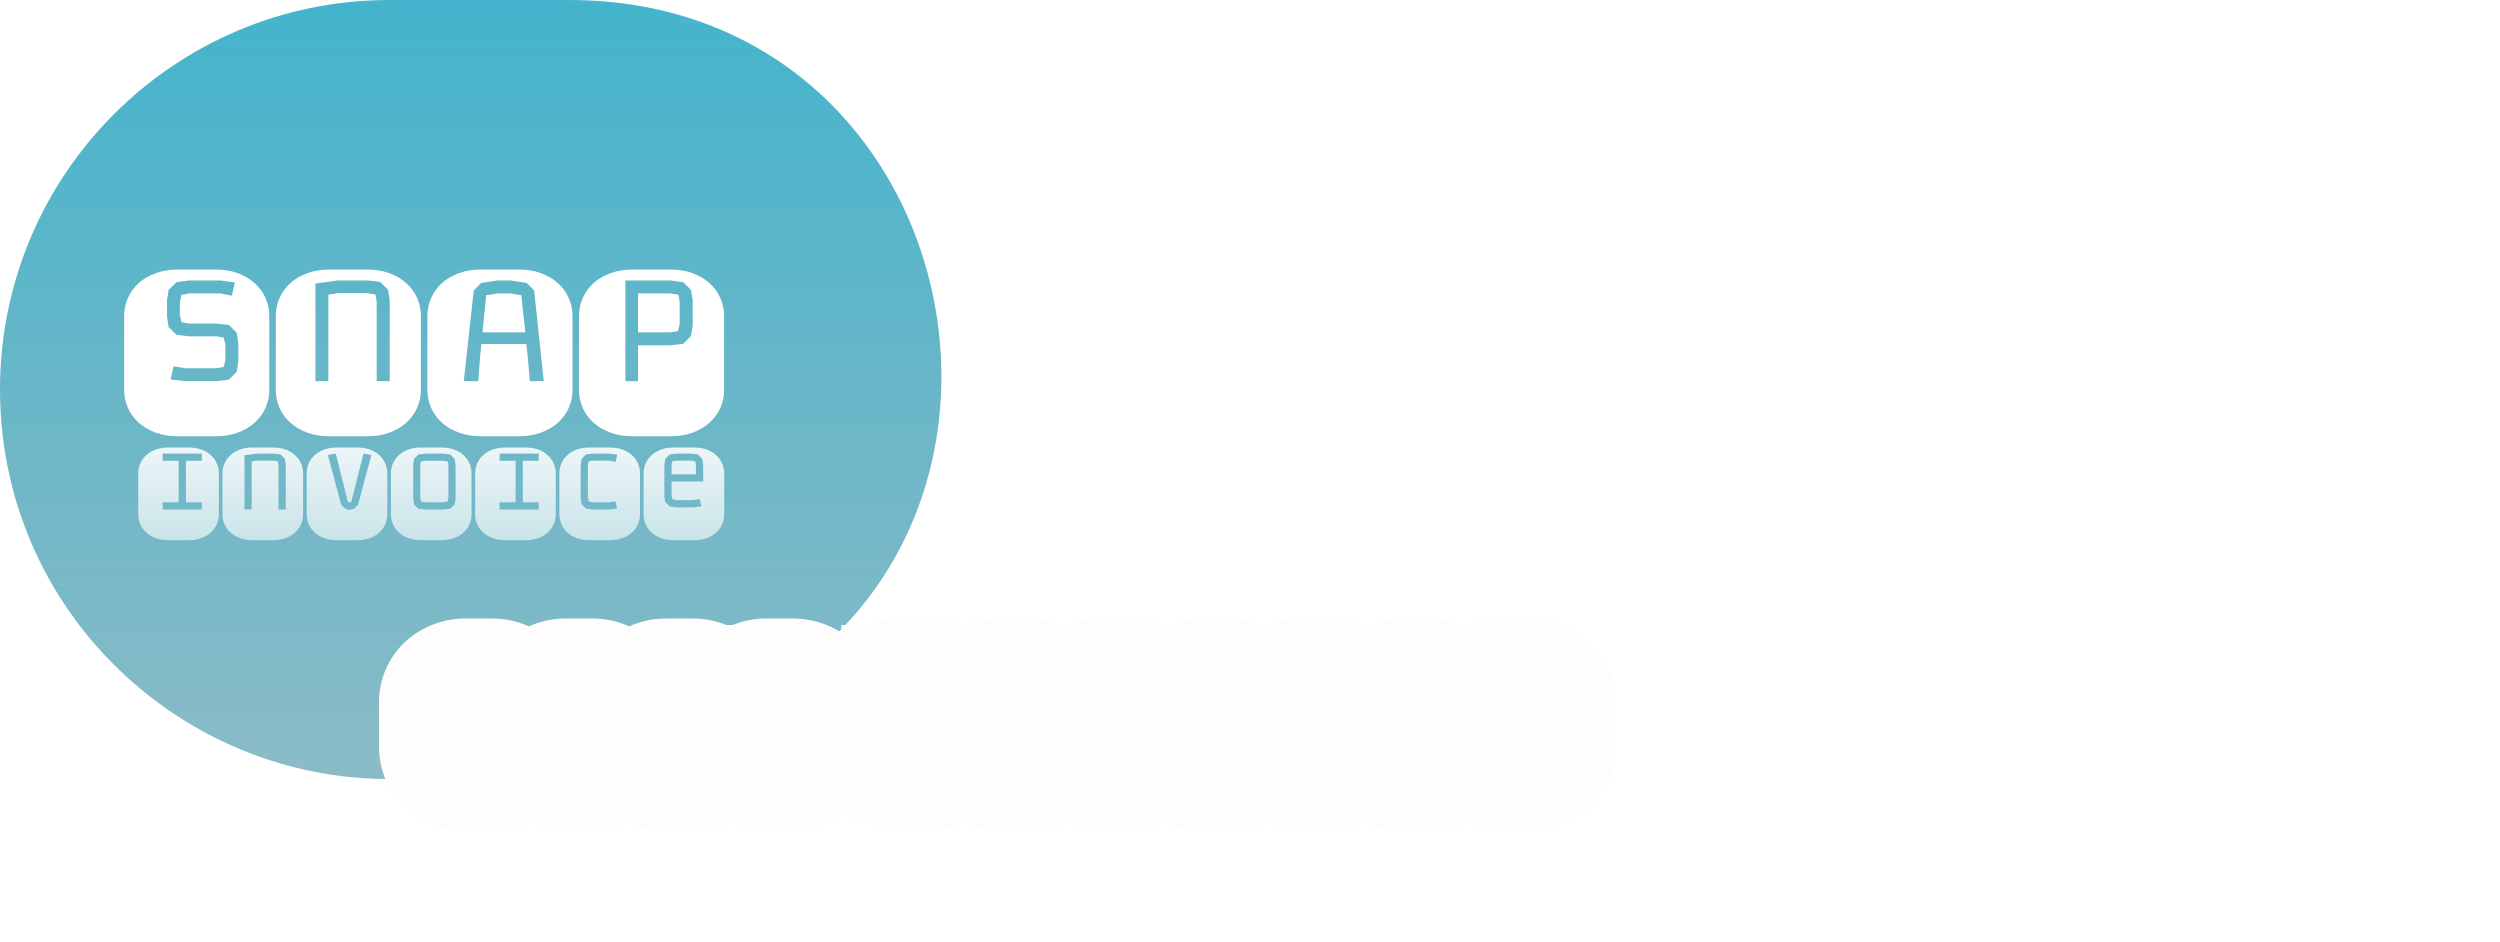 <svg width="361" height="136" viewBox="0 0 361 136" fill="none" xmlns="http://www.w3.org/2000/svg">
<path d="M0 56.235C0 25.177 25.177 0 56.235 0H82.144C141.3 0 157.03 81.636 102.109 103.617C98.98 104.87 95.74 105.825 92.431 106.47L67.002 111.43C32.278 118.204 0 91.614 0 56.235Z" fill="url(#paint0_linear_734_4)"/>
<path d="M31.113 38.918C32.297 38.918 33.369 39.094 34.33 39.445C35.291 39.797 36.105 40.277 36.773 40.887C37.453 41.496 37.975 42.211 38.338 43.031C38.701 43.84 38.883 44.701 38.883 45.615V56.303C38.883 57.217 38.701 58.084 38.338 58.904C37.975 59.713 37.453 60.422 36.773 61.031C36.105 61.641 35.291 62.121 34.33 62.473C33.369 62.824 32.297 63 31.113 63H25.699C24.516 63 23.443 62.824 22.482 62.473C21.521 62.121 20.701 61.641 20.021 61.031C19.354 60.422 18.838 59.713 18.475 58.904C18.111 58.084 17.93 57.217 17.93 56.303V45.615C17.93 44.701 18.111 43.84 18.475 43.031C18.838 42.211 19.354 41.496 20.021 40.887C20.701 40.277 21.521 39.797 22.482 39.445C23.443 39.094 24.516 38.918 25.699 38.918H31.113ZM34.418 49.535L34.172 48.023L33.047 46.916L31.219 46.723H27.281L26.209 46.512C26.15 46.312 26.109 46.137 26.086 45.984C26.062 45.82 26.021 45.65 25.963 45.475V43.629L26.209 42.592L27.369 42.363H31.834L33.486 42.697L33.908 40.781L31.869 40.5H27.246L25.488 40.746L24.346 41.871L24.117 43.348V45.756L24.346 47.232L25.488 48.34L27.246 48.568H31.219L32.291 48.744C32.326 48.92 32.367 49.084 32.414 49.236C32.461 49.389 32.502 49.547 32.537 49.711V52.014C32.514 52.166 32.473 52.33 32.414 52.506C32.367 52.682 32.326 52.846 32.291 52.998L31.148 53.174H26.789L25.066 52.893L24.627 54.791L26.684 55.037H31.254L33.047 54.826L34.172 53.719L34.418 52.207V49.535ZM56.275 43.312L56.029 41.836L54.904 40.711L53.111 40.5H48.717L45.553 40.94V55.037H47.416V42.557L48.787 42.328H53.006L54.219 42.522L54.395 43.559V55.037H56.275V43.312ZM53.006 38.918C54.189 38.918 55.262 39.094 56.223 39.445C57.184 39.797 57.998 40.277 58.666 40.887C59.346 41.496 59.867 42.211 60.23 43.031C60.594 43.84 60.775 44.701 60.775 45.615V56.303C60.775 57.217 60.594 58.084 60.23 58.904C59.867 59.713 59.346 60.422 58.666 61.031C57.998 61.641 57.184 62.121 56.223 62.473C55.262 62.824 54.189 63 53.006 63H47.592C46.408 63 45.336 62.824 44.375 62.473C43.414 62.121 42.594 61.641 41.914 61.031C41.246 60.422 40.73 59.713 40.367 58.904C40.004 58.084 39.822 57.217 39.822 56.303V45.615C39.822 44.701 40.004 43.84 40.367 43.031C40.73 42.211 41.246 41.496 41.914 40.887C42.594 40.277 43.414 39.797 44.375 39.445C45.336 39.094 46.408 38.918 47.592 38.918H53.006ZM74.898 38.918C76.082 38.918 77.154 39.094 78.115 39.445C79.076 39.797 79.891 40.277 80.558 40.887C81.238 41.496 81.76 42.211 82.123 43.031C82.486 43.84 82.668 44.701 82.668 45.615V56.303C82.668 57.217 82.486 58.084 82.123 58.904C81.76 59.713 81.238 60.422 80.558 61.031C79.891 61.641 79.076 62.121 78.115 62.473C77.154 62.824 76.082 63 74.898 63H69.484C68.301 63 67.228 62.824 66.267 62.473C65.306 62.121 64.486 61.641 63.806 61.031C63.139 60.422 62.623 59.713 62.26 58.904C61.896 58.084 61.715 57.217 61.715 56.303V45.615C61.715 44.701 61.896 43.84 62.26 43.031C62.623 42.211 63.139 41.496 63.806 40.887C64.486 40.277 65.306 39.797 66.267 39.445C67.228 39.094 68.301 38.918 69.484 38.918H74.898ZM76.516 55.037H78.519L77.131 41.941L76.041 40.852L73.703 40.5H71.822L69.484 40.852L68.412 41.941L66.971 55.037H69.062L69.344 51.293L69.519 49.676H76.006L76.181 51.293L76.516 55.037ZM75.285 42.627C75.367 43.576 75.461 44.473 75.566 45.316C75.672 46.16 75.771 47.051 75.865 47.988H69.678L70.205 42.627C70.533 42.592 70.814 42.551 71.049 42.504C71.295 42.457 71.582 42.41 71.91 42.363H73.633L75.285 42.627ZM96.791 38.918C97.974 38.918 99.047 39.094 100.008 39.445C100.969 39.797 101.783 40.277 102.451 40.887C103.131 41.496 103.652 42.211 104.015 43.031C104.379 43.84 104.56 44.701 104.56 45.615V56.303C104.56 57.217 104.379 58.084 104.015 58.904C103.652 59.713 103.131 60.422 102.451 61.031C101.783 61.641 100.969 62.121 100.008 62.473C99.047 62.824 97.974 63 96.791 63H91.377C90.193 63 89.121 62.824 88.16 62.473C87.199 62.121 86.379 61.641 85.699 61.031C85.031 60.422 84.515 59.713 84.152 58.904C83.789 58.084 83.607 57.217 83.607 56.303V45.615C83.607 44.701 83.789 43.84 84.152 43.031C84.515 42.211 85.031 41.496 85.699 40.887C86.379 40.277 87.199 39.797 88.16 39.445C89.121 39.094 90.193 38.918 91.377 38.918H96.791ZM100.025 43.348L99.779 41.871L98.654 40.746L96.861 40.5H90.305V55.037H92.133V49.852H96.861L98.654 49.641L99.779 48.533L100.025 47.022V43.348ZM97.898 47.812L96.756 47.988H92.133V42.363H96.756L97.969 42.557L98.144 43.594V46.828L97.898 47.812Z" fill="white"/>
<path d="M23.496 72.541V73.576H29.141V72.541H26.846V66.535H29.141V65.5H23.496V66.535H25.801V72.541H23.496ZM27.285 64.621C27.943 64.621 28.538 64.719 29.072 64.914C29.606 65.109 30.059 65.376 30.43 65.715C30.807 66.053 31.097 66.451 31.299 66.906C31.501 67.356 31.602 67.834 31.602 68.342V74.279C31.602 74.787 31.501 75.269 31.299 75.725C31.097 76.174 30.807 76.568 30.43 76.906C30.059 77.245 29.606 77.512 29.072 77.707C28.538 77.902 27.943 78 27.285 78H24.277C23.62 78 23.024 77.902 22.49 77.707C21.956 77.512 21.501 77.245 21.123 76.906C20.752 76.568 20.465 76.174 20.264 75.725C20.062 75.269 19.961 74.787 19.961 74.279V68.342C19.961 67.834 20.062 67.356 20.264 66.906C20.465 66.451 20.752 66.053 21.123 65.715C21.501 65.376 21.956 65.109 22.49 64.914C23.024 64.719 23.62 64.621 24.277 64.621H27.285ZM41.264 67.062L41.127 66.242L40.502 65.617L39.506 65.5H37.065L35.307 65.744V73.576H36.342V66.643L37.104 66.516H39.448L40.121 66.623L40.219 67.199V73.576H41.264V67.062ZM39.448 64.621C40.105 64.621 40.701 64.719 41.235 64.914C41.769 65.109 42.221 65.376 42.592 65.715C42.97 66.053 43.26 66.451 43.461 66.906C43.663 67.356 43.764 67.834 43.764 68.342V74.279C43.764 74.787 43.663 75.269 43.461 75.725C43.26 76.174 42.97 76.568 42.592 76.906C42.221 77.245 41.769 77.512 41.235 77.707C40.701 77.902 40.105 78 39.448 78H36.44C35.782 78 35.187 77.902 34.653 77.707C34.119 77.512 33.663 77.245 33.285 76.906C32.914 76.568 32.628 76.174 32.426 75.725C32.224 75.269 32.123 74.787 32.123 74.279V68.342C32.123 67.834 32.224 67.356 32.426 66.906C32.628 66.451 32.914 66.053 33.285 65.715C33.663 65.376 34.119 65.109 34.653 64.914C35.187 64.719 35.782 64.621 36.44 64.621H39.448ZM50.468 73.644L51.122 73.459L51.708 72.883L53.622 65.695L52.489 65.5L50.721 72.482L50.507 72.561L50.243 72.502L48.485 65.5L47.343 65.695L49.266 72.883L49.843 73.459L50.468 73.644ZM51.61 64.621C52.268 64.621 52.863 64.719 53.397 64.914C53.931 65.109 54.384 65.376 54.755 65.715C55.132 66.053 55.422 66.451 55.624 66.906C55.826 67.356 55.927 67.834 55.927 68.342V74.279C55.927 74.787 55.826 75.269 55.624 75.725C55.422 76.174 55.132 76.568 54.755 76.906C54.384 77.245 53.931 77.512 53.397 77.707C52.863 77.902 52.268 78 51.61 78H48.602C47.945 78 47.349 77.902 46.815 77.707C46.281 77.512 45.826 77.245 45.448 76.906C45.077 76.568 44.791 76.174 44.589 75.725C44.387 75.269 44.286 74.787 44.286 74.279V68.342C44.286 67.834 44.387 67.356 44.589 66.906C44.791 66.451 45.077 66.053 45.448 65.715C45.826 65.376 46.281 65.109 46.815 64.914C47.349 64.719 47.945 64.621 48.602 64.621H51.61ZM63.773 64.621C64.43 64.621 65.026 64.719 65.56 64.914C66.094 65.109 66.546 65.376 66.917 65.715C67.295 66.053 67.585 66.451 67.786 66.906C67.988 67.356 68.089 67.834 68.089 68.342V74.279C68.089 74.787 67.988 75.269 67.786 75.725C67.585 76.174 67.295 76.568 66.917 76.906C66.546 77.245 66.094 77.512 65.56 77.707C65.026 77.902 64.43 78 63.773 78H60.765C60.107 78 59.512 77.902 58.978 77.707C58.444 77.512 57.988 77.245 57.611 76.906C57.239 76.568 56.953 76.174 56.751 75.725C56.549 75.269 56.448 74.787 56.448 74.279V68.342C56.448 67.834 56.549 67.356 56.751 66.906C56.953 66.451 57.239 66.053 57.611 65.715C57.988 65.376 58.444 65.109 58.978 64.914C59.512 64.719 60.107 64.621 60.765 64.621H63.773ZM65.784 67.082L65.648 66.262L65.032 65.637L64.027 65.5H61.409L60.413 65.637L59.788 66.262L59.671 67.082V72.004L59.788 72.844L60.433 73.459L61.409 73.576H64.027L65.032 73.459L65.648 72.844L65.784 72.004V67.082ZM64.612 72.443L63.968 72.541H61.468L60.833 72.443L60.687 71.857V67.18L60.784 66.643L61.468 66.535H63.968L64.652 66.643L64.749 67.219V71.897L64.612 72.443ZM72.146 72.541V73.576H77.791V72.541H75.496V66.535H77.791V65.5H72.146V66.535H74.451V72.541H72.146ZM75.935 64.621C76.593 64.621 77.188 64.719 77.722 64.914C78.256 65.109 78.709 65.376 79.08 65.715C79.457 66.053 79.747 66.451 79.949 66.906C80.151 67.356 80.252 67.834 80.252 68.342V74.279C80.252 74.787 80.151 75.269 79.949 75.725C79.747 76.174 79.457 76.568 79.08 76.906C78.709 77.245 78.256 77.512 77.722 77.707C77.188 77.902 76.593 78 75.935 78H72.927C72.27 78 71.674 77.902 71.14 77.707C70.606 77.512 70.151 77.245 69.773 76.906C69.402 76.568 69.115 76.174 68.914 75.725C68.712 75.269 68.611 74.787 68.611 74.279V68.342C68.611 67.834 68.712 67.356 68.914 66.906C69.115 66.451 69.402 66.053 69.773 65.715C70.151 65.376 70.606 65.109 71.14 64.914C71.674 64.719 72.27 64.621 72.927 64.621H75.935ZM87.971 65.5H85.617L84.611 65.617L83.996 66.242L83.85 67.062V72.023L83.996 72.844L84.631 73.459L85.617 73.576H87.971L89.113 73.439L88.869 72.385L87.951 72.541H85.676L85.031 72.443L84.894 71.857V67.16L84.992 66.623L85.676 66.516H87.912L88.918 66.682L89.113 65.637L87.971 65.5ZM88.098 64.621C88.755 64.621 89.351 64.719 89.885 64.914C90.419 65.109 90.871 65.376 91.242 65.715C91.62 66.053 91.909 66.451 92.111 66.906C92.313 67.356 92.414 67.834 92.414 68.342V74.279C92.414 74.787 92.313 75.269 92.111 75.725C91.909 76.174 91.62 76.568 91.242 76.906C90.871 77.245 90.419 77.512 89.885 77.707C89.351 77.902 88.755 78 88.098 78H85.09C84.432 78 83.837 77.902 83.303 77.707C82.769 77.512 82.313 77.245 81.936 76.906C81.564 76.568 81.278 76.174 81.076 75.725C80.874 75.269 80.773 74.787 80.773 74.279V68.342C80.773 67.834 80.874 67.356 81.076 66.906C81.278 66.451 81.564 66.053 81.936 65.715C82.313 65.376 82.769 65.109 83.303 64.914C83.837 64.719 84.432 64.621 85.09 64.621H88.098ZM100.26 64.621C100.918 64.621 101.513 64.719 102.047 64.914C102.581 65.109 103.034 65.376 103.405 65.715C103.782 66.053 104.072 66.451 104.274 66.906C104.476 67.356 104.577 67.834 104.577 68.342V74.279C104.577 74.787 104.476 75.269 104.274 75.725C104.072 76.174 103.782 76.568 103.405 76.906C103.034 77.245 102.581 77.512 102.047 77.707C101.513 77.902 100.918 78 100.26 78H97.252C96.595 78 95.999 77.902 95.465 77.707C94.931 77.512 94.476 77.245 94.098 76.906C93.727 76.568 93.441 76.174 93.239 75.725C93.037 75.269 92.936 74.787 92.936 74.279V68.342C92.936 67.834 93.037 67.356 93.239 66.906C93.441 66.451 93.727 66.053 94.098 65.715C94.476 65.376 94.931 65.109 95.465 64.914C95.999 64.719 96.595 64.621 97.252 64.621H100.26ZM101.539 67.062L101.393 66.242L100.778 65.617L99.791 65.5H97.672L96.696 65.617L96.081 66.242L95.934 67.062V71.701L96.081 72.522L96.696 73.137L97.672 73.264H100.133L101.276 73.117L101.032 72.062L100.114 72.219H97.741L97.116 72.121L96.979 71.535V69.523H101.539V67.062ZM96.979 68.498V67.18L97.057 66.623L97.741 66.516H99.733L100.397 66.623L100.495 67.199V68.498H96.979Z" fill="url(#paint1_linear_734_4)"/>
<g filter="url(#filter0_d_734_4)">
<mask id="path-4-outside-1_734_4" maskUnits="userSpaceOnUse" x="54" y="85" width="180" height="31" fill="black">
<rect fill="white" x="54" y="85" width="180" height="31"/>
<path d="M70.791 93.283C71.514 93.283 72.169 93.391 72.757 93.606C73.344 93.82 73.841 94.114 74.25 94.486C74.665 94.859 74.984 95.296 75.206 95.797C75.428 96.291 75.539 96.817 75.539 97.376V103.907C75.539 104.466 75.428 104.996 75.206 105.497C74.984 105.991 74.665 106.424 74.25 106.797C73.841 107.169 73.344 107.463 72.757 107.678C72.169 107.893 71.514 108 70.791 108H67.482C66.759 108 66.103 107.893 65.516 107.678C64.929 107.463 64.428 107.169 64.012 106.797C63.604 106.424 63.289 105.991 63.067 105.497C62.845 104.996 62.734 104.466 62.734 103.907V97.376C62.734 96.817 62.845 96.291 63.067 95.797C63.289 95.296 63.604 94.859 64.012 94.486C64.428 94.114 64.929 93.82 65.516 93.606C66.103 93.391 66.759 93.283 67.482 93.283H70.791ZM72.81 99.772L72.66 98.848L71.972 98.171L70.855 98.053H68.449L67.794 97.924C67.758 97.802 67.733 97.695 67.718 97.602C67.704 97.501 67.679 97.397 67.643 97.29V96.162L67.794 95.528L68.503 95.389H71.231L72.241 95.593L72.499 94.422L71.253 94.25H68.427L67.353 94.4L66.655 95.088L66.515 95.99V97.462L66.655 98.364L67.353 99.041L68.427 99.181H70.855L71.51 99.288C71.532 99.395 71.557 99.496 71.586 99.589C71.614 99.682 71.639 99.779 71.661 99.879V101.286C71.647 101.379 71.621 101.479 71.586 101.587C71.557 101.694 71.532 101.795 71.51 101.888L70.812 101.995H68.148L67.095 101.823L66.827 102.983L68.084 103.134H70.877L71.972 103.005L72.66 102.328L72.81 101.404V99.772ZM87.267 95.969L87.117 95.066L86.43 94.379L85.334 94.25H82.648L80.715 94.519V103.134H81.853V95.507L82.691 95.367H85.269L86.011 95.485L86.118 96.119V103.134H87.267V95.969ZM85.269 93.283C85.993 93.283 86.648 93.391 87.235 93.606C87.823 93.82 88.32 94.114 88.728 94.486C89.144 94.859 89.463 95.296 89.684 95.797C89.906 96.291 90.017 96.817 90.017 97.376V103.907C90.017 104.466 89.906 104.996 89.684 105.497C89.463 105.991 89.144 106.424 88.728 106.797C88.32 107.169 87.823 107.463 87.235 107.678C86.648 107.893 85.993 108 85.269 108H81.961C81.238 108 80.582 107.893 79.995 107.678C79.408 107.463 78.906 107.169 78.491 106.797C78.083 106.424 77.768 105.991 77.546 105.497C77.324 104.996 77.213 104.466 77.213 103.907V97.376C77.213 96.817 77.324 96.291 77.546 95.797C77.768 95.296 78.083 94.859 78.491 94.486C78.906 94.114 79.408 93.82 79.995 93.606C80.582 93.391 81.238 93.283 81.961 93.283H85.269ZM101.069 103.123V100.674V95.969V95.066L100.339 94.379L99.265 94.25H96.816L95.559 94.4L95.827 95.571L96.837 95.367H99.233L99.877 95.507L100.027 96.076V98.579L99.265 98.45H96.816L95.741 98.611L95.054 99.288L94.903 100.169V101.426L95.054 102.328L95.741 103.005L96.816 103.134H99.168L100.006 103.005L101.069 103.123ZM100.027 101.888L99.19 101.995H96.88L96.203 101.888L96.053 101.243V100.319L96.139 99.707L96.88 99.6H99.211L100.027 99.686V101.308V101.888ZM99.748 93.283C100.472 93.283 101.127 93.391 101.714 93.606C102.301 93.82 102.799 94.114 103.207 94.486C103.623 94.859 103.941 95.296 104.163 95.797C104.385 96.291 104.496 96.817 104.496 97.376V103.907C104.496 104.466 104.385 104.996 104.163 105.497C103.941 105.991 103.623 106.424 103.207 106.797C102.799 107.169 102.301 107.463 101.714 107.678C101.127 107.893 100.472 108 99.748 108H96.44C95.716 108 95.061 107.893 94.474 107.678C93.886 107.463 93.385 107.169 92.97 106.797C92.562 106.424 92.247 105.991 92.025 105.497C91.803 104.996 91.692 104.466 91.692 103.907V97.376C91.692 96.817 91.803 96.291 92.025 95.797C92.247 95.296 92.562 94.859 92.97 94.486C93.385 94.114 93.886 93.82 94.474 93.606C95.061 93.391 95.716 93.283 96.44 93.283H99.748ZM114.227 93.283C114.95 93.283 115.606 93.391 116.193 93.606C116.78 93.82 117.278 94.114 117.686 94.486C118.101 94.859 118.42 95.296 118.642 95.797C118.864 96.291 118.975 96.817 118.975 97.376V103.907C118.975 104.466 118.864 104.996 118.642 105.497C118.42 105.991 118.101 106.424 117.686 106.797C117.278 107.169 116.78 107.463 116.193 107.678C115.606 107.893 114.95 108 114.227 108H110.918C110.195 108 109.54 107.893 108.953 107.678C108.365 107.463 107.864 107.169 107.449 106.797C107.04 106.424 106.725 105.991 106.503 105.497C106.281 104.996 106.17 104.466 106.17 103.907V97.376C106.17 96.817 106.281 96.291 106.503 95.797C106.725 95.296 107.04 94.859 107.449 94.486C107.864 94.114 108.365 93.82 108.953 93.606C109.54 93.391 110.195 93.283 110.918 93.283H114.227ZM116.204 95.99L116.053 95.088L115.366 94.4L114.27 94.25H110.263V103.134H111.38V99.965H114.27L115.366 99.836L116.053 99.159L116.204 98.235V95.99ZM114.904 98.719L114.205 98.826H111.38V95.389H114.205L114.947 95.507L115.054 96.141V98.117L114.904 98.719ZM129.477 101.995V103.134H135.686V101.995H133.162V95.389H135.686V94.25H129.477V95.389H132.013V101.995H129.477ZM133.645 93.283C134.369 93.283 135.024 93.391 135.611 93.606C136.198 93.82 136.696 94.114 137.104 94.486C137.52 94.859 137.838 95.296 138.06 95.797C138.282 96.291 138.393 96.817 138.393 97.376V103.907C138.393 104.466 138.282 104.996 138.06 105.497C137.838 105.991 137.52 106.424 137.104 106.797C136.696 107.169 136.198 107.463 135.611 107.678C135.024 107.893 134.369 108 133.645 108H130.337C129.613 108 128.958 107.893 128.371 107.678C127.784 107.463 127.282 107.169 126.867 106.797C126.459 106.424 126.144 105.991 125.922 105.497C125.7 104.996 125.589 104.466 125.589 103.907V97.376C125.589 96.817 125.7 96.291 125.922 95.797C126.144 95.296 126.459 94.859 126.867 94.486C127.282 94.114 127.784 93.82 128.371 93.606C128.958 93.391 129.613 93.283 130.337 93.283H133.645ZM150.122 95.969L149.972 95.066L149.284 94.379L148.189 94.25H145.503L143.569 94.519V103.134H144.708V95.507L145.546 95.367H148.124L148.865 95.485L148.973 96.119V103.134H150.122V95.969ZM148.124 93.283C148.847 93.283 149.503 93.391 150.09 93.606C150.677 93.82 151.175 94.114 151.583 94.486C151.998 94.859 152.317 95.296 152.539 95.797C152.761 96.291 152.872 96.817 152.872 97.376V103.907C152.872 104.466 152.761 104.996 152.539 105.497C152.317 105.991 151.998 106.424 151.583 106.797C151.175 107.169 150.677 107.463 150.09 107.678C149.503 107.893 148.847 108 148.124 108H144.816C144.092 108 143.437 107.893 142.85 107.678C142.262 107.463 141.761 107.169 141.346 106.797C140.938 106.424 140.623 105.991 140.401 105.497C140.179 104.996 140.068 104.466 140.068 103.907V97.376C140.068 96.817 140.179 96.291 140.401 95.797C140.623 95.296 140.938 94.859 141.346 94.486C141.761 94.114 142.262 93.82 142.85 93.606C143.437 93.391 144.092 93.283 144.816 93.283H148.124ZM161.346 103.209L162.066 103.005L162.71 102.371L164.816 94.465L163.57 94.25L161.625 101.931L161.389 102.017L161.099 101.952L159.165 94.25L157.909 94.465L160.025 102.371L160.659 103.005L161.346 103.209ZM162.603 93.283C163.326 93.283 163.981 93.391 164.569 93.606C165.156 93.82 165.654 94.114 166.062 94.486C166.477 94.859 166.796 95.296 167.018 95.797C167.24 96.291 167.351 96.817 167.351 97.376V103.907C167.351 104.466 167.24 104.996 167.018 105.497C166.796 105.991 166.477 106.424 166.062 106.797C165.654 107.169 165.156 107.463 164.569 107.678C163.981 107.893 163.326 108 162.603 108H159.294C158.571 108 157.916 107.893 157.328 107.678C156.741 107.463 156.24 107.169 155.825 106.797C155.416 106.424 155.101 105.991 154.879 105.497C154.657 104.996 154.546 104.466 154.546 103.907V97.376C154.546 96.817 154.657 96.291 154.879 95.797C155.101 95.296 155.416 94.859 155.825 94.486C156.24 94.114 156.741 93.82 157.328 93.606C157.916 93.391 158.571 93.283 159.294 93.283H162.603ZM177.082 93.283C177.805 93.283 178.46 93.391 179.047 93.606C179.635 93.82 180.132 94.114 180.541 94.486C180.956 94.859 181.275 95.296 181.497 95.797C181.719 96.291 181.83 96.817 181.83 97.376V103.907C181.83 104.466 181.719 104.996 181.497 105.497C181.275 105.991 180.956 106.424 180.541 106.797C180.132 107.169 179.635 107.463 179.047 107.678C178.46 107.893 177.805 108 177.082 108H173.773C173.05 108 172.394 107.893 171.807 107.678C171.22 107.463 170.719 107.169 170.303 106.797C169.895 106.424 169.58 105.991 169.358 105.497C169.136 104.996 169.025 104.466 169.025 103.907V97.376C169.025 96.817 169.136 96.291 169.358 95.797C169.58 95.296 169.895 94.859 170.303 94.486C170.719 94.114 171.22 93.82 171.807 93.606C172.394 93.391 173.05 93.283 173.773 93.283H177.082ZM179.295 95.99L179.144 95.088L178.467 94.4L177.361 94.25H174.482L173.386 94.4L172.699 95.088L172.57 95.99V101.404L172.699 102.328L173.408 103.005L174.482 103.134H177.361L178.467 103.005L179.144 102.328L179.295 101.404V95.99ZM178.005 101.888L177.296 101.995H174.546L173.848 101.888L173.687 101.243V96.098L173.795 95.507L174.546 95.389H177.296L178.048 95.507L178.156 96.141V101.286L178.005 101.888ZM187.392 101.995V103.134H193.601V101.995H191.077V95.389H193.601V94.25H187.392V95.389H189.928V101.995H187.392ZM191.56 93.283C192.284 93.283 192.939 93.391 193.526 93.606C194.113 93.82 194.611 94.114 195.019 94.486C195.435 94.859 195.753 95.296 195.975 95.797C196.197 96.291 196.308 96.817 196.308 97.376V103.907C196.308 104.466 196.197 104.996 195.975 105.497C195.753 105.991 195.435 106.424 195.019 106.797C194.611 107.169 194.113 107.463 193.526 107.678C192.939 107.893 192.284 108 191.56 108H188.252C187.528 108 186.873 107.893 186.286 107.678C185.699 107.463 185.197 107.169 184.782 106.797C184.374 106.424 184.059 105.991 183.837 105.497C183.615 104.996 183.504 104.466 183.504 103.907V97.376C183.504 96.817 183.615 96.291 183.837 95.797C184.059 95.296 184.374 94.859 184.782 94.486C185.197 94.114 185.699 93.82 186.286 93.606C186.873 93.391 187.528 93.283 188.252 93.283H191.56ZM205.9 94.25H203.311L202.204 94.379L201.527 95.066L201.366 95.969V101.426L201.527 102.328L202.226 103.005L203.311 103.134H205.9L207.156 102.983L206.888 101.823L205.878 101.995H203.375L202.666 101.888L202.516 101.243V96.076L202.623 95.485L203.375 95.367H205.835L206.941 95.55L207.156 94.4L205.9 94.25ZM206.039 93.283C206.762 93.283 207.418 93.391 208.005 93.606C208.592 93.82 209.09 94.114 209.498 94.486C209.914 94.859 210.232 95.296 210.454 95.797C210.676 96.291 210.787 96.817 210.787 97.376V103.907C210.787 104.466 210.676 104.996 210.454 105.497C210.232 105.991 209.914 106.424 209.498 106.797C209.09 107.169 208.592 107.463 208.005 107.678C207.418 107.893 206.762 108 206.039 108H202.731C202.007 108 201.352 107.893 200.765 107.678C200.178 107.463 199.676 107.169 199.261 106.797C198.853 106.424 198.538 105.991 198.316 105.497C198.094 104.996 197.983 104.466 197.983 103.907V97.376C197.983 96.817 198.094 96.291 198.316 95.797C198.538 95.296 198.853 94.859 199.261 94.486C199.676 94.114 200.178 93.82 200.765 93.606C201.352 93.391 202.007 93.283 202.731 93.283H206.039ZM220.518 93.283C221.241 93.283 221.896 93.391 222.484 93.606C223.071 93.82 223.569 94.114 223.977 94.486C224.392 94.859 224.711 95.296 224.933 95.797C225.155 96.291 225.266 96.817 225.266 97.376V103.907C225.266 104.466 225.155 104.996 224.933 105.497C224.711 105.991 224.392 106.424 223.977 106.797C223.569 107.169 223.071 107.463 222.484 107.678C221.896 107.893 221.241 108 220.518 108H217.209C216.486 108 215.831 107.893 215.243 107.678C214.656 107.463 214.155 107.169 213.74 106.797C213.331 106.424 213.016 105.991 212.794 105.497C212.572 104.996 212.461 104.466 212.461 103.907V97.376C212.461 96.817 212.572 96.291 212.794 95.797C213.016 95.296 213.331 94.859 213.74 94.486C214.155 94.114 214.656 93.82 215.243 93.606C215.831 93.391 216.486 93.283 217.209 93.283H220.518ZM221.925 95.969L221.764 95.066L221.087 94.379L220.002 94.25H217.671L216.597 94.379L215.92 95.066L215.759 95.969V101.071L215.92 101.974L216.597 102.65L217.671 102.79H220.378L221.635 102.629L221.367 101.469L220.357 101.641H217.746L217.059 101.533L216.909 100.889V98.676H221.925V95.969ZM216.909 97.548V96.098L216.994 95.485L217.746 95.367H219.938L220.668 95.485L220.776 96.119V97.548H216.909Z"/>
</mask>
<path d="M70.791 93.283C71.514 93.283 72.169 93.391 72.757 93.606C73.344 93.82 73.841 94.114 74.25 94.486C74.665 94.859 74.984 95.296 75.206 95.797C75.428 96.291 75.539 96.817 75.539 97.376V103.907C75.539 104.466 75.428 104.996 75.206 105.497C74.984 105.991 74.665 106.424 74.25 106.797C73.841 107.169 73.344 107.463 72.757 107.678C72.169 107.893 71.514 108 70.791 108H67.482C66.759 108 66.103 107.893 65.516 107.678C64.929 107.463 64.428 107.169 64.012 106.797C63.604 106.424 63.289 105.991 63.067 105.497C62.845 104.996 62.734 104.466 62.734 103.907V97.376C62.734 96.817 62.845 96.291 63.067 95.797C63.289 95.296 63.604 94.859 64.012 94.486C64.428 94.114 64.929 93.82 65.516 93.606C66.103 93.391 66.759 93.283 67.482 93.283H70.791ZM72.81 99.772L72.66 98.848L71.972 98.171L70.855 98.053H68.449L67.794 97.924C67.758 97.802 67.733 97.695 67.718 97.602C67.704 97.501 67.679 97.397 67.643 97.29V96.162L67.794 95.528L68.503 95.389H71.231L72.241 95.593L72.499 94.422L71.253 94.25H68.427L67.353 94.4L66.655 95.088L66.515 95.99V97.462L66.655 98.364L67.353 99.041L68.427 99.181H70.855L71.51 99.288C71.532 99.395 71.557 99.496 71.586 99.589C71.614 99.682 71.639 99.779 71.661 99.879V101.286C71.647 101.379 71.621 101.479 71.586 101.587C71.557 101.694 71.532 101.795 71.51 101.888L70.812 101.995H68.148L67.095 101.823L66.827 102.983L68.084 103.134H70.877L71.972 103.005L72.66 102.328L72.81 101.404V99.772ZM87.267 95.969L87.117 95.066L86.43 94.379L85.334 94.25H82.648L80.715 94.519V103.134H81.853V95.507L82.691 95.367H85.269L86.011 95.485L86.118 96.119V103.134H87.267V95.969ZM85.269 93.283C85.993 93.283 86.648 93.391 87.235 93.606C87.823 93.82 88.32 94.114 88.728 94.486C89.144 94.859 89.463 95.296 89.684 95.797C89.906 96.291 90.017 96.817 90.017 97.376V103.907C90.017 104.466 89.906 104.996 89.684 105.497C89.463 105.991 89.144 106.424 88.728 106.797C88.32 107.169 87.823 107.463 87.235 107.678C86.648 107.893 85.993 108 85.269 108H81.961C81.238 108 80.582 107.893 79.995 107.678C79.408 107.463 78.906 107.169 78.491 106.797C78.083 106.424 77.768 105.991 77.546 105.497C77.324 104.996 77.213 104.466 77.213 103.907V97.376C77.213 96.817 77.324 96.291 77.546 95.797C77.768 95.296 78.083 94.859 78.491 94.486C78.906 94.114 79.408 93.82 79.995 93.606C80.582 93.391 81.238 93.283 81.961 93.283H85.269ZM101.069 103.123V100.674V95.969V95.066L100.339 94.379L99.265 94.25H96.816L95.559 94.4L95.827 95.571L96.837 95.367H99.233L99.877 95.507L100.027 96.076V98.579L99.265 98.45H96.816L95.741 98.611L95.054 99.288L94.903 100.169V101.426L95.054 102.328L95.741 103.005L96.816 103.134H99.168L100.006 103.005L101.069 103.123ZM100.027 101.888L99.19 101.995H96.88L96.203 101.888L96.053 101.243V100.319L96.139 99.707L96.88 99.6H99.211L100.027 99.686V101.308V101.888ZM99.748 93.283C100.472 93.283 101.127 93.391 101.714 93.606C102.301 93.82 102.799 94.114 103.207 94.486C103.623 94.859 103.941 95.296 104.163 95.797C104.385 96.291 104.496 96.817 104.496 97.376V103.907C104.496 104.466 104.385 104.996 104.163 105.497C103.941 105.991 103.623 106.424 103.207 106.797C102.799 107.169 102.301 107.463 101.714 107.678C101.127 107.893 100.472 108 99.748 108H96.44C95.716 108 95.061 107.893 94.474 107.678C93.886 107.463 93.385 107.169 92.97 106.797C92.562 106.424 92.247 105.991 92.025 105.497C91.803 104.996 91.692 104.466 91.692 103.907V97.376C91.692 96.817 91.803 96.291 92.025 95.797C92.247 95.296 92.562 94.859 92.97 94.486C93.385 94.114 93.886 93.82 94.474 93.606C95.061 93.391 95.716 93.283 96.44 93.283H99.748ZM114.227 93.283C114.95 93.283 115.606 93.391 116.193 93.606C116.78 93.82 117.278 94.114 117.686 94.486C118.101 94.859 118.42 95.296 118.642 95.797C118.864 96.291 118.975 96.817 118.975 97.376V103.907C118.975 104.466 118.864 104.996 118.642 105.497C118.42 105.991 118.101 106.424 117.686 106.797C117.278 107.169 116.78 107.463 116.193 107.678C115.606 107.893 114.95 108 114.227 108H110.918C110.195 108 109.54 107.893 108.953 107.678C108.365 107.463 107.864 107.169 107.449 106.797C107.04 106.424 106.725 105.991 106.503 105.497C106.281 104.996 106.17 104.466 106.17 103.907V97.376C106.17 96.817 106.281 96.291 106.503 95.797C106.725 95.296 107.04 94.859 107.449 94.486C107.864 94.114 108.365 93.82 108.953 93.606C109.54 93.391 110.195 93.283 110.918 93.283H114.227ZM116.204 95.99L116.053 95.088L115.366 94.4L114.27 94.25H110.263V103.134H111.38V99.965H114.27L115.366 99.836L116.053 99.159L116.204 98.235V95.99ZM114.904 98.719L114.205 98.826H111.38V95.389H114.205L114.947 95.507L115.054 96.141V98.117L114.904 98.719ZM129.477 101.995V103.134H135.686V101.995H133.162V95.389H135.686V94.25H129.477V95.389H132.013V101.995H129.477ZM133.645 93.283C134.369 93.283 135.024 93.391 135.611 93.606C136.198 93.82 136.696 94.114 137.104 94.486C137.52 94.859 137.838 95.296 138.06 95.797C138.282 96.291 138.393 96.817 138.393 97.376V103.907C138.393 104.466 138.282 104.996 138.06 105.497C137.838 105.991 137.52 106.424 137.104 106.797C136.696 107.169 136.198 107.463 135.611 107.678C135.024 107.893 134.369 108 133.645 108H130.337C129.613 108 128.958 107.893 128.371 107.678C127.784 107.463 127.282 107.169 126.867 106.797C126.459 106.424 126.144 105.991 125.922 105.497C125.7 104.996 125.589 104.466 125.589 103.907V97.376C125.589 96.817 125.7 96.291 125.922 95.797C126.144 95.296 126.459 94.859 126.867 94.486C127.282 94.114 127.784 93.82 128.371 93.606C128.958 93.391 129.613 93.283 130.337 93.283H133.645ZM150.122 95.969L149.972 95.066L149.284 94.379L148.189 94.25H145.503L143.569 94.519V103.134H144.708V95.507L145.546 95.367H148.124L148.865 95.485L148.973 96.119V103.134H150.122V95.969ZM148.124 93.283C148.847 93.283 149.503 93.391 150.09 93.606C150.677 93.82 151.175 94.114 151.583 94.486C151.998 94.859 152.317 95.296 152.539 95.797C152.761 96.291 152.872 96.817 152.872 97.376V103.907C152.872 104.466 152.761 104.996 152.539 105.497C152.317 105.991 151.998 106.424 151.583 106.797C151.175 107.169 150.677 107.463 150.09 107.678C149.503 107.893 148.847 108 148.124 108H144.816C144.092 108 143.437 107.893 142.85 107.678C142.262 107.463 141.761 107.169 141.346 106.797C140.938 106.424 140.623 105.991 140.401 105.497C140.179 104.996 140.068 104.466 140.068 103.907V97.376C140.068 96.817 140.179 96.291 140.401 95.797C140.623 95.296 140.938 94.859 141.346 94.486C141.761 94.114 142.262 93.82 142.85 93.606C143.437 93.391 144.092 93.283 144.816 93.283H148.124ZM161.346 103.209L162.066 103.005L162.71 102.371L164.816 94.465L163.57 94.25L161.625 101.931L161.389 102.017L161.099 101.952L159.165 94.25L157.909 94.465L160.025 102.371L160.659 103.005L161.346 103.209ZM162.603 93.283C163.326 93.283 163.981 93.391 164.569 93.606C165.156 93.82 165.654 94.114 166.062 94.486C166.477 94.859 166.796 95.296 167.018 95.797C167.24 96.291 167.351 96.817 167.351 97.376V103.907C167.351 104.466 167.24 104.996 167.018 105.497C166.796 105.991 166.477 106.424 166.062 106.797C165.654 107.169 165.156 107.463 164.569 107.678C163.981 107.893 163.326 108 162.603 108H159.294C158.571 108 157.916 107.893 157.328 107.678C156.741 107.463 156.24 107.169 155.825 106.797C155.416 106.424 155.101 105.991 154.879 105.497C154.657 104.996 154.546 104.466 154.546 103.907V97.376C154.546 96.817 154.657 96.291 154.879 95.797C155.101 95.296 155.416 94.859 155.825 94.486C156.24 94.114 156.741 93.82 157.328 93.606C157.916 93.391 158.571 93.283 159.294 93.283H162.603ZM177.082 93.283C177.805 93.283 178.46 93.391 179.047 93.606C179.635 93.82 180.132 94.114 180.541 94.486C180.956 94.859 181.275 95.296 181.497 95.797C181.719 96.291 181.83 96.817 181.83 97.376V103.907C181.83 104.466 181.719 104.996 181.497 105.497C181.275 105.991 180.956 106.424 180.541 106.797C180.132 107.169 179.635 107.463 179.047 107.678C178.46 107.893 177.805 108 177.082 108H173.773C173.05 108 172.394 107.893 171.807 107.678C171.22 107.463 170.719 107.169 170.303 106.797C169.895 106.424 169.58 105.991 169.358 105.497C169.136 104.996 169.025 104.466 169.025 103.907V97.376C169.025 96.817 169.136 96.291 169.358 95.797C169.58 95.296 169.895 94.859 170.303 94.486C170.719 94.114 171.22 93.82 171.807 93.606C172.394 93.391 173.05 93.283 173.773 93.283H177.082ZM179.295 95.99L179.144 95.088L178.467 94.4L177.361 94.25H174.482L173.386 94.4L172.699 95.088L172.57 95.99V101.404L172.699 102.328L173.408 103.005L174.482 103.134H177.361L178.467 103.005L179.144 102.328L179.295 101.404V95.99ZM178.005 101.888L177.296 101.995H174.546L173.848 101.888L173.687 101.243V96.098L173.795 95.507L174.546 95.389H177.296L178.048 95.507L178.156 96.141V101.286L178.005 101.888ZM187.392 101.995V103.134H193.601V101.995H191.077V95.389H193.601V94.25H187.392V95.389H189.928V101.995H187.392ZM191.56 93.283C192.284 93.283 192.939 93.391 193.526 93.606C194.113 93.82 194.611 94.114 195.019 94.486C195.435 94.859 195.753 95.296 195.975 95.797C196.197 96.291 196.308 96.817 196.308 97.376V103.907C196.308 104.466 196.197 104.996 195.975 105.497C195.753 105.991 195.435 106.424 195.019 106.797C194.611 107.169 194.113 107.463 193.526 107.678C192.939 107.893 192.284 108 191.56 108H188.252C187.528 108 186.873 107.893 186.286 107.678C185.699 107.463 185.197 107.169 184.782 106.797C184.374 106.424 184.059 105.991 183.837 105.497C183.615 104.996 183.504 104.466 183.504 103.907V97.376C183.504 96.817 183.615 96.291 183.837 95.797C184.059 95.296 184.374 94.859 184.782 94.486C185.197 94.114 185.699 93.82 186.286 93.606C186.873 93.391 187.528 93.283 188.252 93.283H191.56ZM205.9 94.25H203.311L202.204 94.379L201.527 95.066L201.366 95.969V101.426L201.527 102.328L202.226 103.005L203.311 103.134H205.9L207.156 102.983L206.888 101.823L205.878 101.995H203.375L202.666 101.888L202.516 101.243V96.076L202.623 95.485L203.375 95.367H205.835L206.941 95.55L207.156 94.4L205.9 94.25ZM206.039 93.283C206.762 93.283 207.418 93.391 208.005 93.606C208.592 93.82 209.09 94.114 209.498 94.486C209.914 94.859 210.232 95.296 210.454 95.797C210.676 96.291 210.787 96.817 210.787 97.376V103.907C210.787 104.466 210.676 104.996 210.454 105.497C210.232 105.991 209.914 106.424 209.498 106.797C209.09 107.169 208.592 107.463 208.005 107.678C207.418 107.893 206.762 108 206.039 108H202.731C202.007 108 201.352 107.893 200.765 107.678C200.178 107.463 199.676 107.169 199.261 106.797C198.853 106.424 198.538 105.991 198.316 105.497C198.094 104.996 197.983 104.466 197.983 103.907V97.376C197.983 96.817 198.094 96.291 198.316 95.797C198.538 95.296 198.853 94.859 199.261 94.486C199.676 94.114 200.178 93.82 200.765 93.606C201.352 93.391 202.007 93.283 202.731 93.283H206.039ZM220.518 93.283C221.241 93.283 221.896 93.391 222.484 93.606C223.071 93.82 223.569 94.114 223.977 94.486C224.392 94.859 224.711 95.296 224.933 95.797C225.155 96.291 225.266 96.817 225.266 97.376V103.907C225.266 104.466 225.155 104.996 224.933 105.497C224.711 105.991 224.392 106.424 223.977 106.797C223.569 107.169 223.071 107.463 222.484 107.678C221.896 107.893 221.241 108 220.518 108H217.209C216.486 108 215.831 107.893 215.243 107.678C214.656 107.463 214.155 107.169 213.74 106.797C213.331 106.424 213.016 105.991 212.794 105.497C212.572 104.996 212.461 104.466 212.461 103.907V97.376C212.461 96.817 212.572 96.291 212.794 95.797C213.016 95.296 213.331 94.859 213.74 94.486C214.155 94.114 214.656 93.82 215.243 93.606C215.831 93.391 216.486 93.283 217.209 93.283H220.518ZM221.925 95.969L221.764 95.066L221.087 94.379L220.002 94.25H217.671L216.597 94.379L215.92 95.066L215.759 95.969V101.071L215.92 101.974L216.597 102.65L217.671 102.79H220.378L221.635 102.629L221.367 101.469L220.357 101.641H217.746L217.059 101.533L216.909 100.889V98.676H221.925V95.969ZM216.909 97.548V96.098L216.994 95.485L217.746 95.367H219.938L220.668 95.485L220.776 96.119V97.548H216.909Z" fill="#101010"/>
<path d="M74.25 94.486L68.858 100.396L68.884 100.42L68.909 100.443L74.25 94.486ZM75.206 95.797L67.891 99.036L67.9 99.056L67.908 99.075L75.206 95.797ZM75.206 105.497L82.503 108.776L82.512 108.756L82.52 108.736L75.206 105.497ZM74.25 106.797L68.909 100.84L68.884 100.863L68.858 100.887L74.25 106.797ZM64.012 106.797L58.621 112.707L58.646 112.73L58.672 112.753L64.012 106.797ZM63.067 105.497L55.752 108.736L55.761 108.756L55.77 108.776L63.067 105.497ZM63.067 95.797L70.364 99.075L70.373 99.056L70.382 99.036L63.067 95.797ZM64.012 94.486L58.672 88.53L58.646 88.553L58.621 88.576L64.012 94.486ZM72.81 99.772H80.81V99.125L80.706 98.486L72.81 99.772ZM72.66 98.848L80.556 97.562L80.136 94.981L78.272 93.146L72.66 98.848ZM71.972 98.171L77.585 92.47L75.593 90.509L72.814 90.215L71.972 98.171ZM70.855 98.053L71.697 90.097L71.277 90.053H70.855V98.053ZM68.449 98.053L66.905 105.902L67.669 106.053H68.449V98.053ZM67.794 97.924L60.119 100.181L61.488 104.837L66.249 105.773L67.794 97.924ZM67.718 97.602L59.799 98.733L59.805 98.775L59.812 98.818L67.718 97.602ZM67.643 97.29H59.643V98.588L60.054 99.82L67.643 97.29ZM67.643 96.162L59.859 94.315L59.643 95.226V96.162H67.643ZM67.794 95.528L66.248 87.679L61.198 88.674L60.01 93.681L67.794 95.528ZM68.503 95.389V87.389H67.722L66.957 87.54L68.503 95.389ZM71.231 95.389L72.816 87.547L72.031 87.389H71.231V95.389ZM72.241 95.593L70.656 103.434L78.363 104.992L80.054 97.313L72.241 95.593ZM72.499 94.422L80.312 96.142L82.175 87.681L73.592 86.497L72.499 94.422ZM71.253 94.25L72.346 86.325L71.802 86.25H71.253V94.25ZM68.427 94.25V86.25H67.87L67.318 86.327L68.427 94.25ZM67.353 94.4L66.244 86.478L63.625 86.844L61.74 88.7L67.353 94.4ZM66.655 95.088L61.042 89.387L59.154 91.246L58.749 93.864L66.655 95.088ZM66.515 95.99L58.609 94.767L58.515 95.375V95.99H66.515ZM66.515 97.462H58.515V98.077L58.609 98.685L66.515 97.462ZM66.655 98.364L58.749 99.588L59.16 102.241L61.087 104.109L66.655 98.364ZM67.353 99.041L61.785 104.786L63.691 106.632L66.322 106.974L67.353 99.041ZM68.427 99.181L67.396 107.114L67.91 107.181H68.427V99.181ZM70.855 99.181L72.149 91.286L71.507 91.181H70.855V99.181ZM71.51 99.288L79.355 97.719L78.269 92.289L72.805 91.394L71.51 99.288ZM71.661 99.879H79.661V99.031L79.483 98.203L71.661 99.879ZM71.661 101.286L79.568 102.503L79.661 101.898V101.286H71.661ZM71.586 101.587L63.996 99.057L63.919 99.289L63.856 99.526L71.586 101.587ZM71.51 101.888L72.727 109.795L78.086 108.97L79.306 103.687L71.51 101.888ZM70.812 101.995V109.995H71.424L72.029 109.902L70.812 101.995ZM68.148 101.995L66.859 109.891L67.499 109.995H68.148V101.995ZM67.095 101.823L68.384 93.928L60.991 92.721L59.301 100.019L67.095 101.823ZM66.827 102.983L59.033 101.179L57.022 109.867L65.876 110.927L66.827 102.983ZM68.084 103.134L67.133 111.077L67.607 111.134H68.084V103.134ZM70.877 103.134V111.134H71.346L71.811 111.079L70.877 103.134ZM71.972 103.005L72.907 110.95L75.63 110.63L77.585 108.706L71.972 103.005ZM72.66 102.328L78.272 108.029L80.136 106.195L80.556 103.614L72.66 102.328ZM72.81 101.404L80.706 102.69L80.81 102.051V101.404H72.81ZM70.791 101.283C70.721 101.283 70.427 101.272 70.008 101.118L75.505 86.093C73.911 85.509 72.307 85.283 70.791 85.283V101.283ZM70.008 101.118C69.746 101.023 69.313 100.811 68.858 100.396L79.641 88.576C78.37 87.416 76.941 86.618 75.505 86.093L70.008 101.118ZM68.909 100.443C68.497 100.073 68.136 99.589 67.891 99.036L82.52 92.558C81.832 91.002 80.833 89.644 79.59 88.53L68.909 100.443ZM67.908 99.075C67.653 98.506 67.539 97.912 67.539 97.376H83.539C83.539 95.723 83.203 94.076 82.503 92.518L67.908 99.075ZM67.539 97.376V103.907H83.539V97.376H67.539ZM67.539 103.907C67.539 103.372 67.653 102.796 67.891 102.258L82.52 108.736C83.203 107.195 83.539 105.56 83.539 103.907H67.539ZM67.908 102.219C68.158 101.662 68.518 101.191 68.909 100.84L79.59 112.753C80.812 111.658 81.809 110.32 82.503 108.776L67.908 102.219ZM68.858 100.887C69.313 100.472 69.746 100.26 70.008 100.165L75.505 115.191C76.941 114.665 78.37 113.867 79.641 112.707L68.858 100.887ZM70.008 100.165C70.427 100.011 70.721 100 70.791 100V116C72.307 116 73.911 115.774 75.505 115.191L70.008 100.165ZM70.791 100H67.482V116H70.791V100ZM67.482 100C67.552 100 67.845 100.011 68.265 100.165L62.768 115.191C64.362 115.774 65.966 116 67.482 116V100ZM68.265 100.165C68.518 100.257 68.925 100.457 69.353 100.84L58.672 112.753C59.931 113.882 61.34 114.669 62.768 115.191L68.265 100.165ZM69.404 100.887C69.788 101.237 70.129 101.694 70.364 102.219L55.77 108.776C56.449 110.288 57.42 111.612 58.621 112.707L69.404 100.887ZM70.382 102.258C70.62 102.796 70.734 103.372 70.734 103.907H54.734C54.734 105.56 55.07 107.195 55.752 108.736L70.382 102.258ZM70.734 103.907V97.376H54.734V103.907H70.734ZM70.734 97.376C70.734 97.912 70.62 98.506 70.364 99.075L55.77 92.518C55.07 94.076 54.734 95.723 54.734 97.376H70.734ZM70.382 99.036C70.151 99.557 69.808 100.028 69.404 100.396L58.621 88.576C57.4 89.69 56.427 91.034 55.752 92.558L70.382 99.036ZM69.353 100.443C68.925 100.827 68.518 101.026 68.265 101.118L62.768 86.093C61.34 86.615 59.931 87.401 58.672 88.53L69.353 100.443ZM68.265 101.118C67.845 101.272 67.552 101.283 67.482 101.283V85.283C65.966 85.283 64.362 85.509 62.768 86.093L68.265 101.118ZM67.482 101.283H70.791V85.283H67.482V101.283ZM80.706 98.486L80.556 97.562L64.764 100.133L64.914 101.057L80.706 98.486ZM78.272 93.146L77.585 92.47L66.36 103.872L67.048 104.549L78.272 93.146ZM72.814 90.215L71.697 90.097L70.014 106.008L71.131 106.127L72.814 90.215ZM70.855 90.053H68.449V106.053H70.855V90.053ZM69.993 90.203L69.338 90.074L66.249 105.773L66.905 105.902L69.993 90.203ZM75.469 95.666C75.501 95.777 75.571 96.03 75.625 96.385L59.812 98.818C59.895 99.359 60.014 99.827 60.119 100.181L75.469 95.666ZM75.638 96.47C75.548 95.843 75.403 95.27 75.233 94.76L60.054 99.82C59.955 99.525 59.86 99.16 59.799 98.733L75.638 96.47ZM75.643 97.29V96.162H59.643V97.29H75.643ZM75.427 98.009L75.578 97.375L60.01 93.681L59.859 94.315L75.427 98.009ZM69.34 103.378L70.049 103.238L66.957 87.54L66.248 87.679L69.34 103.378ZM68.503 103.389H71.231V87.389H68.503V103.389ZM69.646 103.23L70.656 103.434L73.826 87.751L72.816 87.547L69.646 103.23ZM80.054 97.313L80.312 96.142L64.686 92.702L64.428 93.873L80.054 97.313ZM73.592 86.497L72.346 86.325L70.159 102.175L71.406 102.347L73.592 86.497ZM71.253 86.25H68.427V102.25H71.253V86.25ZM67.318 86.327L66.244 86.478L68.462 102.323L69.537 102.173L67.318 86.327ZM61.74 88.7L61.042 89.387L72.268 100.788L72.966 100.101L61.74 88.7ZM58.749 93.864L58.609 94.767L74.421 97.214L74.561 96.311L58.749 93.864ZM58.515 95.99V97.462H74.515V95.99H58.515ZM58.609 98.685L58.749 99.588L74.561 97.141L74.421 96.238L58.609 98.685ZM61.087 104.109L61.785 104.786L72.921 93.296L72.223 92.62L61.087 104.109ZM66.322 106.974L67.396 107.114L69.459 91.247L68.385 91.108L66.322 106.974ZM68.427 107.181H70.855V91.181H68.427V107.181ZM69.561 107.075L70.216 107.183L72.805 91.394L72.149 91.286L69.561 107.075ZM63.666 100.857C63.734 101.197 63.822 101.561 63.939 101.942L79.232 97.236C79.292 97.43 79.33 97.594 79.355 97.719L63.666 100.857ZM63.939 101.942C63.896 101.801 63.863 101.671 63.838 101.555L79.483 98.203C79.415 97.886 79.332 97.563 79.232 97.236L63.939 101.942ZM63.661 99.879V101.286H79.661V99.879H63.661ZM63.754 100.07C63.82 99.638 63.917 99.295 63.996 99.057L79.175 104.117C79.326 103.664 79.473 103.12 79.568 102.503L63.754 100.07ZM63.856 99.526C63.807 99.707 63.76 99.895 63.715 100.089L79.306 103.687C79.304 103.694 79.306 103.682 79.316 103.648L63.856 99.526ZM70.294 93.981L69.596 94.088L72.029 109.902L72.727 109.795L70.294 93.981ZM70.812 93.995H68.148V109.995H70.812V93.995ZM69.437 94.1L68.384 93.928L65.806 109.719L66.859 109.891L69.437 94.1ZM59.301 100.019L59.033 101.179L74.621 104.788L74.889 103.627L59.301 100.019ZM65.876 110.927L67.133 111.077L69.034 95.191L67.777 95.04L65.876 110.927ZM68.084 111.134H70.877V95.134H68.084V111.134ZM71.811 111.079L72.907 110.95L71.038 95.06L69.942 95.189L71.811 111.079ZM77.585 108.706L78.272 108.029L67.048 96.627L66.36 97.304L77.585 108.706ZM80.556 103.614L80.706 102.69L64.914 100.119L64.764 101.043L80.556 103.614ZM80.81 101.404V99.772H64.81V101.404H80.81ZM87.267 95.969H95.267V95.307L95.159 94.654L87.267 95.969ZM87.117 95.066L95.008 93.751L94.587 91.222L92.774 89.41L87.117 95.066ZM86.43 94.379L92.087 88.722L90.123 86.758L87.364 86.434L86.43 94.379ZM85.334 94.25L86.269 86.305L85.803 86.25H85.334V94.25ZM82.648 94.25V86.25H82.096L81.548 86.326L82.648 94.25ZM80.715 94.519L79.614 86.595L72.715 87.553V94.519H80.715ZM80.715 103.134H72.715V111.134H80.715V103.134ZM81.853 103.134V111.134H89.853V103.134H81.853ZM81.853 95.507L80.538 87.616L73.853 88.73V95.507H81.853ZM82.691 95.367V87.367H82.029L81.376 87.476L82.691 95.367ZM85.269 95.367L86.529 87.467L85.903 87.367H85.269V95.367ZM86.011 95.485L93.898 94.148L92.939 88.489L87.27 87.585L86.011 95.485ZM86.118 96.119H94.118V95.446L94.006 94.782L86.118 96.119ZM86.118 103.134H78.118V111.134H86.118V103.134ZM87.267 103.134V111.134H95.267V103.134H87.267ZM88.728 94.486L83.337 100.396L83.362 100.42L83.388 100.443L88.728 94.486ZM89.684 95.797L82.37 99.036L82.378 99.056L82.387 99.075L89.684 95.797ZM89.684 105.497L96.982 108.776L96.991 108.756L96.999 108.736L89.684 105.497ZM88.728 106.797L83.388 100.84L83.362 100.863L83.337 100.887L88.728 106.797ZM78.491 106.797L73.099 112.707L73.125 112.73L73.151 112.753L78.491 106.797ZM77.546 105.497L70.231 108.736L70.24 108.756L70.249 108.776L77.546 105.497ZM77.546 95.797L84.843 99.075L84.852 99.056L84.861 99.036L77.546 95.797ZM78.491 94.486L73.151 88.53L73.125 88.553L73.099 88.576L78.491 94.486ZM95.159 94.654L95.008 93.751L79.226 96.382L79.376 97.284L95.159 94.654ZM92.774 89.41L92.087 88.722L80.773 100.036L81.46 100.723L92.774 89.41ZM87.364 86.434L86.269 86.305L84.399 102.195L85.495 102.324L87.364 86.434ZM85.334 86.25H82.648V102.25H85.334V86.25ZM81.548 86.326L79.614 86.595L81.815 102.442L83.749 102.174L81.548 86.326ZM72.715 94.519V103.134H88.715V94.519H72.715ZM80.715 111.134H81.853V95.134H80.715V111.134ZM89.853 103.134V95.507H73.853V103.134H89.853ZM83.169 103.398L84.007 103.258L81.376 87.476L80.538 87.616L83.169 103.398ZM82.691 103.367H85.269V87.367H82.691V103.367ZM84.01 103.267L84.751 103.386L87.27 87.585L86.529 87.467L84.01 103.267ZM78.123 96.822L78.231 97.456L94.006 94.782L93.898 94.148L78.123 96.822ZM78.118 96.119V103.134H94.118V96.119H78.118ZM86.118 111.134H87.267V95.134H86.118V111.134ZM95.267 103.134V95.969H79.267V103.134H95.267ZM85.269 101.283C85.2 101.283 84.906 101.272 84.487 101.118L89.984 86.093C88.39 85.509 86.786 85.283 85.269 85.283V101.283ZM84.487 101.118C84.225 101.023 83.792 100.811 83.337 100.396L94.12 88.576C92.849 87.416 91.42 86.618 89.984 86.093L84.487 101.118ZM83.388 100.443C82.976 100.073 82.614 99.589 82.37 99.036L96.999 92.558C96.311 91.002 95.312 89.644 94.069 88.53L83.388 100.443ZM82.387 99.075C82.131 98.506 82.017 97.912 82.017 97.376H98.017C98.017 95.723 97.682 94.076 96.982 92.518L82.387 99.075ZM82.017 97.376V103.907H98.017V97.376H82.017ZM82.017 103.907C82.017 103.372 82.131 102.796 82.37 102.258L96.999 108.736C97.682 107.195 98.017 105.56 98.017 103.907H82.017ZM82.387 102.219C82.637 101.662 82.997 101.191 83.388 100.84L94.069 112.753C95.291 111.658 96.288 110.32 96.982 108.776L82.387 102.219ZM83.337 100.887C83.792 100.472 84.225 100.26 84.487 100.165L89.984 115.191C91.42 114.665 92.849 113.867 94.12 112.707L83.337 100.887ZM84.487 100.165C84.906 100.011 85.2 100 85.269 100V116C86.786 116 88.39 115.774 89.984 115.191L84.487 100.165ZM85.269 100H81.961V116H85.269V100ZM81.961 100C82.031 100 82.324 100.011 82.744 100.165L77.246 115.191C78.84 115.774 80.444 116 81.961 116V100ZM82.744 100.165C82.996 100.257 83.403 100.457 83.832 100.84L73.151 112.753C74.409 113.882 75.819 114.669 77.246 115.191L82.744 100.165ZM83.883 100.887C84.267 101.237 84.608 101.694 84.843 102.219L70.249 108.776C70.928 110.288 71.899 111.612 73.099 112.707L83.883 100.887ZM84.861 102.258C85.099 102.796 85.213 103.372 85.213 103.907H69.213C69.213 105.56 69.549 107.195 70.231 108.736L84.861 102.258ZM85.213 103.907V97.376H69.213V103.907H85.213ZM85.213 97.376C85.213 97.912 85.099 98.506 84.843 99.075L70.249 92.518C69.549 94.076 69.213 95.723 69.213 97.376H85.213ZM84.861 99.036C84.63 99.557 84.287 100.028 83.883 100.396L73.099 88.576C71.879 89.69 70.906 91.034 70.231 92.558L84.861 99.036ZM83.832 100.443C83.403 100.827 82.996 101.026 82.744 101.118L77.246 86.093C75.819 86.615 74.409 87.401 73.151 88.53L83.832 100.443ZM82.744 101.118C82.324 101.272 82.031 101.283 81.961 101.283V85.283C80.444 85.283 78.84 85.509 77.246 86.093L82.744 101.118ZM81.961 101.283H85.269V85.283H81.961V101.283ZM101.069 103.123L100.186 111.074L109.069 112.061V103.123H101.069ZM101.069 95.066H109.069V91.61L106.552 89.241L101.069 95.066ZM100.339 94.379L105.822 88.553L103.905 86.749L101.292 86.436L100.339 94.379ZM99.265 94.25L100.218 86.307L99.743 86.25H99.265V94.25ZM96.816 94.25V86.25H96.339L95.865 86.307L96.816 94.25ZM95.559 94.4L94.608 86.457L85.772 87.514L87.761 96.189L95.559 94.4ZM95.827 95.571L88.03 97.36L89.772 104.957L97.412 103.413L95.827 95.571ZM96.837 95.367V87.367H96.037L95.252 87.526L96.837 95.367ZM99.233 95.367L100.927 87.549L100.089 87.367H99.233V95.367ZM99.877 95.507L107.612 93.464L106.36 88.726L101.571 87.688L99.877 95.507ZM100.027 96.076H108.027V95.037L107.762 94.033L100.027 96.076ZM100.027 98.579L98.694 106.467L108.027 108.045V98.579H100.027ZM99.265 98.45L100.598 90.562L99.936 90.45H99.265V98.45ZM96.816 98.45V90.45H96.219L95.629 90.539L96.816 98.45ZM95.741 98.611L94.555 90.7L91.983 91.086L90.129 92.91L95.741 98.611ZM95.054 99.288L89.442 93.587L87.602 95.397L87.168 97.942L95.054 99.288ZM94.903 100.169L87.018 98.823L86.903 99.491V100.169H94.903ZM94.903 101.426H86.903V102.088L87.012 102.741L94.903 101.426ZM95.054 102.328L87.163 103.643L87.59 106.206L89.442 108.029L95.054 102.328ZM95.741 103.005L90.129 108.706L92.076 110.622L94.788 110.948L95.741 103.005ZM96.816 103.134L95.862 111.077L96.337 111.134H96.816V103.134ZM99.168 103.134V111.134H99.78L100.385 111.041L99.168 103.134ZM100.006 103.005L100.889 95.054L99.837 94.937L98.79 95.098L100.006 103.005ZM100.027 101.888L101.045 109.823L108.027 108.928V101.888H100.027ZM99.19 101.995V109.995H99.7L100.207 109.93L99.19 101.995ZM96.88 101.995L95.626 109.896L96.249 109.995H96.88V101.995ZM96.203 101.888L88.412 103.706L89.635 108.945L94.949 109.789L96.203 101.888ZM96.053 101.243H88.053V102.164L88.262 103.061L96.053 101.243ZM96.053 100.319L88.13 99.207L88.053 99.761V100.319H96.053ZM96.139 99.707L94.991 91.79L89.051 92.651L88.216 98.595L96.139 99.707ZM96.88 99.6V91.6H96.303L95.733 91.682L96.88 99.6ZM99.211 99.6L100.049 91.644L99.631 91.6H99.211V99.6ZM100.027 99.686H108.027V92.484L100.865 91.73L100.027 99.686ZM103.207 94.486L97.816 100.396L97.841 100.42L97.867 100.443L103.207 94.486ZM104.163 95.797L96.848 99.036L96.857 99.056L96.866 99.075L104.163 95.797ZM104.163 105.497L111.461 108.776L111.469 108.756L111.478 108.736L104.163 105.497ZM103.207 106.797L97.867 100.84L97.841 100.863L97.816 100.887L103.207 106.797ZM92.97 106.797L87.578 112.707L87.604 112.73L87.629 112.753L92.97 106.797ZM92.025 105.497L84.71 108.736L84.718 108.756L84.727 108.776L92.025 105.497ZM92.025 95.797L99.322 99.075L99.331 99.056L99.339 99.036L92.025 95.797ZM92.97 94.486L87.629 88.53L87.604 88.553L87.578 88.576L92.97 94.486ZM109.069 103.123V100.674H93.07V103.123H109.069ZM109.069 100.674V95.969H93.07V100.674H109.069ZM109.069 95.969V95.066H93.07V95.969H109.069ZM106.552 89.241L105.822 88.553L94.856 100.205L95.587 100.892L106.552 89.241ZM101.292 86.436L100.218 86.307L98.312 102.193L99.386 102.322L101.292 86.436ZM99.265 86.25H96.816V102.25H99.265V86.25ZM95.865 86.307L94.608 86.457L96.509 102.344L97.766 102.193L95.865 86.307ZM87.761 96.189L88.03 97.36L103.625 93.783L103.356 92.612L87.761 96.189ZM97.412 103.413L98.422 103.209L95.252 87.526L94.242 87.73L97.412 103.413ZM96.837 103.367H99.233V87.367H96.837V103.367ZM97.539 103.186L98.183 103.325L101.571 87.688L100.927 87.549L97.539 103.186ZM92.142 97.55L92.293 98.119L107.762 94.033L107.612 93.464L92.142 97.55ZM92.028 96.076V98.579H108.027V96.076H92.028ZM101.361 90.691L100.598 90.562L97.932 106.338L98.694 106.467L101.361 90.691ZM99.265 90.45H96.816V106.45H99.265V90.45ZM95.629 90.539L94.555 90.7L96.928 106.523L98.002 106.362L95.629 90.539ZM90.129 92.91L89.442 93.587L100.666 104.989L101.354 104.313L90.129 92.91ZM87.168 97.942L87.018 98.823L102.789 101.515L102.94 100.634L87.168 97.942ZM86.903 100.169V101.426H102.903V100.169H86.903ZM87.012 102.741L87.163 103.643L102.945 101.013L102.795 100.111L87.012 102.741ZM89.442 108.029L90.129 108.706L101.354 97.304L100.666 96.627L89.442 108.029ZM94.788 110.948L95.862 111.077L97.769 95.191L96.695 95.062L94.788 110.948ZM96.816 111.134H99.168V95.134H96.816V111.134ZM100.385 111.041L101.222 110.912L98.79 95.098L97.952 95.227L100.385 111.041ZM99.123 110.956L100.186 111.074L101.953 95.172L100.889 95.054L99.123 110.956ZM99.01 93.953L98.172 94.06L100.207 109.93L101.045 109.823L99.01 93.953ZM99.19 93.995H96.88V109.995H99.19V93.995ZM98.134 94.094L97.457 93.987L94.949 109.789L95.626 109.896L98.134 94.094ZM103.994 100.07L103.844 99.425L88.262 103.061L88.412 103.706L103.994 100.07ZM104.053 101.243V100.319H88.053V101.243H104.053ZM103.975 101.431L104.061 100.819L88.216 98.595L88.13 99.207L103.975 101.431ZM97.286 107.624L98.028 107.517L95.733 91.682L94.991 91.79L97.286 107.624ZM96.88 107.6H99.211V91.6H96.88V107.6ZM98.374 107.556L99.19 107.642L100.865 91.73L100.049 91.644L98.374 107.556ZM92.028 99.686V101.308H108.027V99.686H92.028ZM92.028 101.308V101.888H108.027V101.308H92.028ZM99.748 101.283C99.678 101.283 99.385 101.272 98.965 101.118L104.463 86.093C102.869 85.509 101.265 85.283 99.748 85.283V101.283ZM98.965 101.118C98.704 101.023 98.27 100.811 97.816 100.396L108.599 88.576C107.328 87.416 105.899 86.618 104.463 86.093L98.965 101.118ZM97.867 100.443C97.454 100.073 97.093 99.589 96.848 99.036L111.478 92.558C110.789 91.002 109.791 89.644 108.548 88.53L97.867 100.443ZM96.866 99.075C96.61 98.506 96.496 97.912 96.496 97.376H112.496C112.496 95.723 112.16 94.076 111.461 92.518L96.866 99.075ZM96.496 97.376V103.907H112.496V97.376H96.496ZM96.496 103.907C96.496 103.372 96.61 102.796 96.848 102.258L111.478 108.736C112.161 107.195 112.496 105.56 112.496 103.907H96.496ZM96.866 102.219C97.116 101.662 97.475 101.191 97.867 100.84L108.548 112.753C109.77 111.658 110.767 110.32 111.461 108.776L96.866 102.219ZM97.816 100.887C98.27 100.472 98.704 100.26 98.965 100.165L104.463 115.191C105.899 114.665 107.328 113.867 108.599 112.707L97.816 100.887ZM98.965 100.165C99.385 100.011 99.678 100 99.748 100V116C101.265 116 102.869 115.774 104.463 115.191L98.965 100.165ZM99.748 100H96.44V116H99.748V100ZM96.44 100C96.509 100 96.803 100.011 97.222 100.165L91.725 115.191C93.319 115.774 94.923 116 96.44 116V100ZM97.222 100.165C97.475 100.257 97.882 100.457 98.31 100.84L87.629 112.753C88.888 113.882 90.298 114.669 91.725 115.191L97.222 100.165ZM98.362 100.887C98.745 101.237 99.086 101.694 99.322 102.219L84.727 108.776C85.407 110.288 86.378 111.612 87.578 112.707L98.362 100.887ZM99.339 102.258C99.578 102.796 99.692 103.372 99.692 103.907H83.692C83.692 105.56 84.027 107.195 84.71 108.736L99.339 102.258ZM99.692 103.907V97.376H83.692V103.907H99.692ZM99.692 97.376C99.692 97.912 99.578 98.506 99.322 99.075L84.727 92.518C84.028 94.076 83.692 95.723 83.692 97.376H99.692ZM99.339 99.036C99.109 99.557 98.766 100.028 98.362 100.396L87.578 88.576C86.357 89.69 85.384 91.034 84.71 92.558L99.339 99.036ZM98.31 100.443C97.882 100.827 97.475 101.026 97.222 101.118L91.725 86.093C90.298 86.615 88.888 87.401 87.629 88.53L98.31 100.443ZM97.222 101.118C96.803 101.272 96.509 101.283 96.44 101.283V85.283C94.923 85.283 93.319 85.509 91.725 86.093L97.222 101.118ZM96.44 101.283H99.748V85.283H96.44V101.283ZM117.686 94.486L112.294 100.396L112.32 100.42L112.346 100.443L117.686 94.486ZM118.642 95.797L111.327 99.036L111.336 99.056L111.345 99.075L118.642 95.797ZM118.642 105.497L125.939 108.776L125.948 108.756L125.957 108.736L118.642 105.497ZM117.686 106.797L112.346 100.84L112.32 100.863L112.294 100.887L117.686 106.797ZM107.449 106.797L102.057 112.707L102.083 112.73L102.108 112.753L107.449 106.797ZM106.503 105.497L99.189 108.736L99.197 108.756L99.206 108.776L106.503 105.497ZM106.503 95.797L113.801 99.075L113.809 99.056L113.818 99.036L106.503 95.797ZM107.449 94.486L102.108 88.53L102.083 88.553L102.057 88.576L107.449 94.486ZM116.204 95.99H124.204V95.328L124.095 94.675L116.204 95.99ZM116.053 95.088L123.944 93.773L123.523 91.244L121.71 89.431L116.053 95.088ZM115.366 94.4L121.022 88.743L119.12 86.841L116.453 86.475L115.366 94.4ZM114.27 94.25L115.358 86.324L114.816 86.25H114.27V94.25ZM110.263 94.25V86.25H102.263V94.25H110.263ZM110.263 103.134H102.263V111.134H110.263V103.134ZM111.38 103.134V111.134H119.38V103.134H111.38ZM111.38 99.965V91.965H103.38V99.965H111.38ZM114.27 99.965V107.965H114.739L115.205 107.91L114.27 99.965ZM115.366 99.836L116.3 107.781L119.024 107.461L120.978 105.537L115.366 99.836ZM116.053 99.159L121.665 104.86L123.529 103.026L123.949 100.445L116.053 99.159ZM116.204 98.235L124.1 99.521L124.204 98.882V98.235H116.204ZM114.904 98.719L116.12 106.626L121.375 105.817L122.665 100.659L114.904 98.719ZM114.205 98.826V106.826H114.817L115.422 106.733L114.205 98.826ZM111.38 98.826H103.38V106.826H111.38V98.826ZM111.38 95.389V87.389H103.38V95.389H111.38ZM114.205 95.389L115.465 87.488L114.839 87.389H114.205V95.389ZM114.947 95.507L122.834 94.17L121.875 88.51L116.206 87.607L114.947 95.507ZM115.054 96.141H123.054V95.468L122.942 94.804L115.054 96.141ZM115.054 98.117L122.815 100.057L123.054 99.102V98.117H115.054ZM114.227 101.283C114.157 101.283 113.864 101.272 113.444 101.118L118.941 86.093C117.347 85.509 115.743 85.283 114.227 85.283V101.283ZM113.444 101.118C113.183 101.023 112.749 100.811 112.294 100.396L123.078 88.576C121.806 87.416 120.377 86.618 118.941 86.093L113.444 101.118ZM112.346 100.443C111.933 100.073 111.572 99.589 111.327 99.036L125.957 92.558C125.268 91.002 124.269 89.644 123.026 88.53L112.346 100.443ZM111.345 99.075C111.089 98.506 110.975 97.912 110.975 97.376H126.975C126.975 95.723 126.639 94.076 125.939 92.518L111.345 99.075ZM110.975 97.376V103.907H126.975V97.376H110.975ZM110.975 103.907C110.975 103.372 111.089 102.796 111.327 102.258L125.957 108.736C126.639 107.195 126.975 105.56 126.975 103.907H110.975ZM111.345 102.219C111.595 101.662 111.954 101.191 112.346 100.84L123.026 112.753C124.248 111.658 125.245 110.32 125.939 108.776L111.345 102.219ZM112.294 100.887C112.749 100.472 113.183 100.26 113.444 100.165L118.941 115.191C120.377 114.665 121.806 113.867 123.078 112.707L112.294 100.887ZM113.444 100.165C113.864 100.011 114.157 100 114.227 100V116C115.743 116 117.347 115.774 118.941 115.191L113.444 100.165ZM114.227 100H110.918V116H114.227V100ZM110.918 100C110.988 100 111.282 100.011 111.701 100.165L106.204 115.191C107.798 115.774 109.402 116 110.918 116V100ZM111.701 100.165C111.954 100.257 112.361 100.457 112.789 100.84L102.108 112.753C103.367 113.882 104.777 114.669 106.204 115.191L111.701 100.165ZM112.84 100.887C113.224 101.237 113.565 101.694 113.801 102.219L99.206 108.776C99.886 110.288 100.857 111.612 102.057 112.707L112.84 100.887ZM113.818 102.258C114.057 102.796 114.17 103.372 114.17 103.907H98.17C98.17 105.56 98.506 107.195 99.189 108.736L113.818 102.258ZM114.17 103.907V97.376H98.17V103.907H114.17ZM114.17 97.376C114.17 97.912 114.056 98.506 113.801 99.075L99.206 92.518C98.506 94.076 98.17 95.723 98.17 97.376H114.17ZM113.818 99.036C113.588 99.557 113.245 100.028 112.84 100.396L102.057 88.576C100.836 89.69 99.863 91.034 99.189 92.558L113.818 99.036ZM112.789 100.443C112.361 100.827 111.954 101.026 111.701 101.118L106.204 86.093C104.777 86.615 103.367 87.401 102.108 88.53L112.789 100.443ZM111.701 101.118C111.282 101.272 110.988 101.283 110.918 101.283V85.283C109.402 85.283 107.798 85.509 106.204 86.093L111.701 101.118ZM110.918 101.283H114.227V85.283H110.918V101.283ZM124.095 94.675L123.944 93.773L108.162 96.403L108.312 97.305L124.095 94.675ZM121.71 89.431L121.022 88.743L109.709 100.057L110.396 100.745L121.71 89.431ZM116.453 86.475L115.358 86.324L113.182 102.176L114.278 102.326L116.453 86.475ZM114.27 86.25H110.263V102.25H114.27V86.25ZM102.263 94.25V103.134H118.263V94.25H102.263ZM110.263 111.134H111.38V95.134H110.263V111.134ZM119.38 103.134V99.965H103.38V103.134H119.38ZM111.38 107.965H114.27V91.965H111.38V107.965ZM115.205 107.91L116.3 107.781L114.431 91.891L113.335 92.02L115.205 107.91ZM120.978 105.537L121.665 104.86L110.441 93.458L109.753 94.135L120.978 105.537ZM123.949 100.445L124.1 99.521L108.307 96.95L108.157 97.874L123.949 100.445ZM124.204 98.235V95.99H108.204V98.235H124.204ZM113.687 90.812L112.989 90.919L115.422 106.733L116.12 106.626L113.687 90.812ZM114.205 90.826H111.38V106.826H114.205V90.826ZM119.38 98.826V95.389H103.38V98.826H119.38ZM111.38 103.389H114.205V87.389H111.38V103.389ZM112.946 103.289L113.687 103.407L116.206 87.607L115.465 87.488L112.946 103.289ZM107.059 96.844L107.167 97.478L122.942 94.804L122.834 94.17L107.059 96.844ZM107.054 96.141V98.117H123.054V96.141H107.054ZM107.293 96.177L107.143 96.778L122.665 100.659L122.815 100.057L107.293 96.177ZM129.477 101.995V93.995H121.477V101.995H129.477ZM129.477 103.134H121.477V111.134H129.477V103.134ZM135.686 103.134V111.134H143.686V103.134H135.686ZM135.686 101.995H143.686V93.995H135.686V101.995ZM133.162 101.995H125.162V109.995H133.162V101.995ZM133.162 95.389V87.389H125.162V95.389H133.162ZM135.686 95.389V103.389H143.686V95.389H135.686ZM135.686 94.25H143.686V86.25H135.686V94.25ZM129.477 94.25V86.25H121.477V94.25H129.477ZM129.477 95.389H121.477V103.389H129.477V95.389ZM132.013 95.389H140.013V87.389H132.013V95.389ZM132.013 101.995V109.995H140.013V101.995H132.013ZM137.104 94.486L131.713 100.396L131.738 100.42L131.764 100.443L137.104 94.486ZM138.06 95.797L130.746 99.036L130.754 99.056L130.763 99.075L138.06 95.797ZM138.06 105.497L145.358 108.776L145.367 108.756L145.375 108.736L138.06 105.497ZM137.104 106.797L131.764 100.84L131.738 100.863L131.713 100.887L137.104 106.797ZM126.867 106.797L121.475 112.707L121.501 112.73L121.527 112.753L126.867 106.797ZM125.922 105.497L118.607 108.736L118.616 108.756L118.624 108.776L125.922 105.497ZM125.922 95.797L133.219 99.075L133.228 99.056L133.237 99.036L125.922 95.797ZM126.867 94.486L121.527 88.53L121.501 88.553L121.475 88.576L126.867 94.486ZM121.477 101.995V103.134H137.477V101.995H121.477ZM129.477 111.134H135.686V95.134H129.477V111.134ZM143.686 103.134V101.995H127.686V103.134H143.686ZM135.686 93.995H133.162V109.995H135.686V93.995ZM141.162 101.995V95.389H125.162V101.995H141.162ZM133.162 103.389H135.686V87.389H133.162V103.389ZM143.686 95.389V94.25H127.686V95.389H143.686ZM135.686 86.25H129.477V102.25H135.686V86.25ZM121.477 94.25V95.389H137.477V94.25H121.477ZM129.477 103.389H132.013V87.389H129.477V103.389ZM124.013 95.389V101.995H140.013V95.389H124.013ZM132.013 93.995H129.477V109.995H132.013V93.995ZM133.645 101.283C133.576 101.283 133.282 101.272 132.863 101.118L138.36 86.093C136.766 85.509 135.162 85.283 133.645 85.283V101.283ZM132.863 101.118C132.601 101.023 132.168 100.811 131.713 100.396L142.496 88.576C141.225 87.416 139.796 86.618 138.36 86.093L132.863 101.118ZM131.764 100.443C131.352 100.073 130.99 99.589 130.746 99.036L145.375 92.558C144.687 91.002 143.688 89.644 142.445 88.53L131.764 100.443ZM130.763 99.075C130.507 98.506 130.393 97.912 130.393 97.376H146.393C146.393 95.723 146.058 94.076 145.358 92.518L130.763 99.075ZM130.393 97.376V103.907H146.393V97.376H130.393ZM130.393 103.907C130.393 103.372 130.507 102.796 130.746 102.258L145.375 108.736C146.058 107.195 146.393 105.56 146.393 103.907H130.393ZM130.763 102.219C131.013 101.662 131.373 101.191 131.764 100.84L142.445 112.753C143.667 111.658 144.664 110.32 145.358 108.776L130.763 102.219ZM131.713 100.887C132.168 100.472 132.601 100.26 132.863 100.165L138.36 115.191C139.796 114.665 141.225 113.867 142.496 112.707L131.713 100.887ZM132.863 100.165C133.282 100.011 133.576 100 133.645 100V116C135.162 116 136.766 115.774 138.36 115.191L132.863 100.165ZM133.645 100H130.337V116H133.645V100ZM130.337 100C130.407 100 130.7 100.011 131.12 100.165L125.622 115.191C127.216 115.774 128.82 116 130.337 116V100ZM131.12 100.165C131.372 100.257 131.779 100.457 132.207 100.84L121.527 112.753C122.785 113.882 124.195 114.669 125.622 115.191L131.12 100.165ZM132.259 100.887C132.643 101.237 132.983 101.694 133.219 102.219L118.624 108.776C119.304 110.288 120.275 111.612 121.475 112.707L132.259 100.887ZM133.237 102.258C133.475 102.796 133.589 103.372 133.589 103.907H117.589C117.589 105.56 117.924 107.195 118.607 108.736L133.237 102.258ZM133.589 103.907V97.376H117.589V103.907H133.589ZM133.589 97.376C133.589 97.912 133.475 98.506 133.219 99.075L118.624 92.518C117.925 94.076 117.589 95.723 117.589 97.376H133.589ZM133.237 99.036C133.006 99.557 132.663 100.028 132.259 100.396L121.475 88.576C120.255 89.69 119.282 91.034 118.607 92.558L133.237 99.036ZM132.207 100.443C131.779 100.827 131.372 101.026 131.12 101.118L125.622 86.093C124.195 86.615 122.785 87.401 121.527 88.53L132.207 100.443ZM131.12 101.118C130.7 101.272 130.407 101.283 130.337 101.283V85.283C128.82 85.283 127.216 85.509 125.622 86.093L131.12 101.118ZM130.337 101.283H133.645V85.283H130.337V101.283ZM150.122 95.969H158.122V95.307L158.013 94.654L150.122 95.969ZM149.972 95.066L157.863 93.751L157.441 91.222L155.629 89.41L149.972 95.066ZM149.284 94.379L154.941 88.722L152.977 86.758L150.219 86.434L149.284 94.379ZM148.189 94.25L149.123 86.305L148.658 86.25H148.189V94.25ZM145.503 94.25V86.25H144.95L144.403 86.326L145.503 94.25ZM143.569 94.519L142.469 86.595L135.569 87.553V94.519H143.569ZM143.569 103.134H135.569V111.134H143.569V103.134ZM144.708 103.134V111.134H152.708V103.134H144.708ZM144.708 95.507L143.393 87.616L136.708 88.73V95.507H144.708ZM145.546 95.367V87.367H144.884L144.231 87.476L145.546 95.367ZM148.124 95.367L149.384 87.467L148.758 87.367H148.124V95.367ZM148.865 95.485L156.753 94.148L155.794 88.489L150.125 87.585L148.865 95.485ZM148.973 96.119H156.973V95.446L156.86 94.782L148.973 96.119ZM148.973 103.134H140.973V111.134H148.973V103.134ZM150.122 103.134V111.134H158.122V103.134H150.122ZM151.583 94.486L146.191 100.396L146.217 100.42L146.243 100.443L151.583 94.486ZM152.539 95.797L145.224 99.036L145.233 99.056L145.242 99.075L152.539 95.797ZM152.539 105.497L159.837 108.776L159.845 108.756L159.854 108.736L152.539 105.497ZM151.583 106.797L146.243 100.84L146.217 100.863L146.191 100.887L151.583 106.797ZM141.346 106.797L135.954 112.707L135.98 112.73L136.005 112.753L141.346 106.797ZM140.401 105.497L133.086 108.736L133.094 108.756L133.103 108.776L140.401 105.497ZM140.401 95.797L147.698 99.075L147.707 99.056L147.715 99.036L140.401 95.797ZM141.346 94.486L136.005 88.53L135.98 88.553L135.954 88.576L141.346 94.486ZM158.013 94.654L157.863 93.751L142.081 96.382L142.231 97.284L158.013 94.654ZM155.629 89.41L154.941 88.722L143.627 100.036L144.315 100.723L155.629 89.41ZM150.219 86.434L149.123 86.305L147.254 102.195L148.35 102.324L150.219 86.434ZM148.189 86.25H145.503V102.25H148.189V86.25ZM144.403 86.326L142.469 86.595L144.67 102.442L146.604 102.174L144.403 86.326ZM135.569 94.519V103.134H151.569V94.519H135.569ZM143.569 111.134H144.708V95.134H143.569V111.134ZM152.708 103.134V95.507H136.708V103.134H152.708ZM146.023 103.398L146.861 103.258L144.231 87.476L143.393 87.616L146.023 103.398ZM145.546 103.367H148.124V87.367H145.546V103.367ZM146.865 103.267L147.606 103.386L150.125 87.585L149.384 87.467L146.865 103.267ZM140.978 96.822L141.085 97.456L156.86 94.782L156.753 94.148L140.978 96.822ZM140.973 96.119V103.134H156.973V96.119H140.973ZM148.973 111.134H150.122V95.134H148.973V111.134ZM158.122 103.134V95.969H142.122V103.134H158.122ZM148.124 101.283C148.054 101.283 147.761 101.272 147.341 101.118L152.839 86.093C151.245 85.509 149.641 85.283 148.124 85.283V101.283ZM147.341 101.118C147.08 101.023 146.646 100.811 146.191 100.396L156.975 88.576C155.704 87.416 154.275 86.618 152.839 86.093L147.341 101.118ZM146.243 100.443C145.83 100.073 145.469 99.589 145.224 99.036L159.854 92.558C159.165 91.002 158.167 89.644 156.923 88.53L146.243 100.443ZM145.242 99.075C144.986 98.506 144.872 97.912 144.872 97.376H160.872C160.872 95.723 160.536 94.076 159.837 92.518L145.242 99.075ZM144.872 97.376V103.907H160.872V97.376H144.872ZM144.872 103.907C144.872 103.372 144.986 102.796 145.224 102.258L159.854 108.736C160.536 107.195 160.872 105.56 160.872 103.907H144.872ZM145.242 102.219C145.492 101.662 145.851 101.191 146.243 100.84L156.923 112.753C158.146 111.658 159.143 110.32 159.837 108.776L145.242 102.219ZM146.191 100.887C146.646 100.472 147.08 100.26 147.341 100.165L152.839 115.191C154.275 114.665 155.704 113.867 156.975 112.707L146.191 100.887ZM147.341 100.165C147.761 100.011 148.054 100 148.124 100V116C149.641 116 151.245 115.774 152.839 115.191L147.341 100.165ZM148.124 100H144.816V116H148.124V100ZM144.816 100C144.885 100 145.179 100.011 145.598 100.165L140.101 115.191C141.695 115.774 143.299 116 144.816 116V100ZM145.598 100.165C145.851 100.257 146.258 100.457 146.686 100.84L136.005 112.753C137.264 113.882 138.674 114.669 140.101 115.191L145.598 100.165ZM146.738 100.887C147.121 101.237 147.462 101.694 147.698 102.219L133.103 108.776C133.783 110.288 134.754 111.612 135.954 112.707L146.738 100.887ZM147.715 102.258C147.954 102.796 148.068 103.372 148.068 103.907H132.068C132.068 105.56 132.403 107.195 133.086 108.736L147.715 102.258ZM148.068 103.907V97.376H132.068V103.907H148.068ZM148.068 97.376C148.068 97.912 147.954 98.506 147.698 99.075L133.103 92.518C132.403 94.076 132.068 95.723 132.068 97.376H148.068ZM147.715 99.036C147.485 99.557 147.142 100.028 146.738 100.396L135.954 88.576C134.733 89.69 133.76 91.034 133.086 92.558L147.715 99.036ZM146.686 100.443C146.258 100.827 145.851 101.026 145.598 101.118L140.101 86.093C138.674 86.615 137.264 87.401 136.005 88.53L146.686 100.443ZM145.598 101.118C145.179 101.272 144.885 101.283 144.816 101.283V85.283C143.299 85.283 141.695 85.509 140.101 86.093L145.598 101.118ZM144.816 101.283H148.124V85.283H144.816V101.283ZM161.346 103.209L159.069 110.878L161.295 111.539L163.529 110.905L161.346 103.209ZM162.066 103.005L164.248 110.701L166.216 110.143L167.675 108.709L162.066 103.005ZM162.71 102.371L168.319 108.075L169.878 106.542L170.441 104.43L162.71 102.371ZM164.816 94.465L172.546 96.523L174.798 88.068L166.175 86.581L164.816 94.465ZM163.57 94.25L164.929 86.366L157.632 85.108L155.814 92.287L163.57 94.25ZM161.625 101.931L164.359 109.449L168.341 108.001L169.381 103.894L161.625 101.931ZM161.389 102.017L159.654 109.826L161.931 110.332L164.123 109.535L161.389 102.017ZM161.099 101.952L153.34 103.9L154.542 108.69L159.364 109.762L161.099 101.952ZM159.165 94.25L166.925 92.302L165.121 85.116L157.817 86.364L159.165 94.25ZM157.909 94.465L156.561 86.579L147.912 88.058L150.181 96.533L157.909 94.465ZM160.025 102.371L152.297 104.44L152.851 106.511L154.368 108.028L160.025 102.371ZM160.659 103.005L155.002 108.662L156.437 110.097L158.382 110.674L160.659 103.005ZM166.062 94.486L160.67 100.396L160.696 100.42L160.722 100.443L166.062 94.486ZM167.018 95.797L159.703 99.036L159.712 99.056L159.721 99.075L167.018 95.797ZM167.018 105.497L174.315 108.776L174.324 108.756L174.333 108.736L167.018 105.497ZM166.062 106.797L160.722 100.84L160.696 100.863L160.67 100.887L166.062 106.797ZM155.825 106.797L150.433 112.707L150.458 112.73L150.484 112.753L155.825 106.797ZM154.879 105.497L147.564 108.736L147.573 108.756L147.582 108.776L154.879 105.497ZM154.879 95.797L162.177 99.075L162.185 99.056L162.194 99.036L154.879 95.797ZM155.825 94.486L150.484 88.53L150.458 88.553L150.433 88.576L155.825 94.486ZM163.529 110.905L164.248 110.701L159.883 95.308L159.163 95.513L163.529 110.905ZM167.675 108.709L168.319 108.075L157.101 96.667L156.457 97.301L167.675 108.709ZM170.441 104.43L172.546 96.523L157.085 92.406L154.98 100.312L170.441 104.43ZM166.175 86.581L164.929 86.366L162.21 102.134L163.457 102.349L166.175 86.581ZM155.814 92.287L153.87 99.967L169.381 103.894L171.325 96.213L155.814 92.287ZM158.891 94.412L158.655 94.498L164.123 109.535L164.359 109.449L158.891 94.412ZM163.124 94.207L162.834 94.143L159.364 109.762L159.654 109.826L163.124 94.207ZM168.858 100.004L166.925 92.302L151.406 96.198L153.34 103.9L168.858 100.004ZM157.817 86.364L156.561 86.579L159.257 102.35L160.513 102.136L157.817 86.364ZM150.181 96.533L152.297 104.44L167.753 100.303L165.637 92.396L150.181 96.533ZM154.368 108.028L155.002 108.662L166.315 97.348L165.682 96.714L154.368 108.028ZM158.382 110.674L159.069 110.878L163.623 95.54L162.935 95.336L158.382 110.674ZM162.603 101.283C162.533 101.283 162.24 101.272 161.82 101.118L167.317 86.093C165.723 85.509 164.119 85.283 162.603 85.283V101.283ZM161.82 101.118C161.558 101.023 161.125 100.811 160.67 100.396L171.454 88.576C170.182 87.416 168.753 86.618 167.317 86.093L161.82 101.118ZM160.722 100.443C160.309 100.073 159.948 99.589 159.703 99.036L174.333 92.558C173.644 91.002 172.645 89.644 171.402 88.53L160.722 100.443ZM159.721 99.075C159.465 98.506 159.351 97.912 159.351 97.376H175.351C175.351 95.723 175.015 94.076 174.315 92.518L159.721 99.075ZM159.351 97.376V103.907H175.351V97.376H159.351ZM159.351 103.907C159.351 103.372 159.465 102.796 159.703 102.258L174.333 108.736C175.015 107.195 175.351 105.56 175.351 103.907H159.351ZM159.721 102.219C159.97 101.662 160.33 101.191 160.722 100.84L171.402 112.753C172.624 111.658 173.621 110.32 174.315 108.776L159.721 102.219ZM160.67 100.887C161.125 100.472 161.558 100.26 161.82 100.165L167.317 115.191C168.753 114.665 170.182 113.867 171.454 112.707L160.67 100.887ZM161.82 100.165C162.24 100.011 162.533 100 162.603 100V116C164.119 116 165.723 115.774 167.317 115.191L161.82 100.165ZM162.603 100H159.294V116H162.603V100ZM159.294 100C159.364 100 159.658 100.011 160.077 100.165L154.58 115.191C156.174 115.774 157.778 116 159.294 116V100ZM160.077 100.165C160.33 100.257 160.737 100.457 161.165 100.84L150.484 112.753C151.743 113.882 153.153 114.669 154.58 115.191L160.077 100.165ZM161.216 100.887C161.6 101.237 161.941 101.694 162.177 102.219L147.582 108.776C148.262 110.288 149.233 111.612 150.433 112.707L161.216 100.887ZM162.194 102.258C162.433 102.796 162.546 103.372 162.546 103.907H146.546C146.546 105.56 146.882 107.195 147.564 108.736L162.194 102.258ZM162.546 103.907V97.376H146.546V103.907H162.546ZM162.546 97.376C162.546 97.912 162.432 98.506 162.177 99.075L147.582 92.518C146.882 94.076 146.546 95.723 146.546 97.376H162.546ZM162.194 99.036C161.963 99.557 161.621 100.028 161.216 100.396L150.433 88.576C149.212 89.69 148.239 91.034 147.564 92.558L162.194 99.036ZM161.165 100.443C160.737 100.827 160.33 101.026 160.077 101.118L154.58 86.093C153.153 86.615 151.743 87.401 150.484 88.53L161.165 100.443ZM160.077 101.118C159.658 101.272 159.364 101.283 159.294 101.283V85.283C157.778 85.283 156.174 85.509 154.58 86.093L160.077 101.118ZM159.294 101.283H162.603V85.283H159.294V101.283ZM180.541 94.486L175.149 100.396L175.174 100.42L175.2 100.443L180.541 94.486ZM181.497 95.797L174.182 99.036L174.191 99.056L174.199 99.075L181.497 95.797ZM181.497 105.497L188.794 108.776L188.803 108.756L188.811 108.736L181.497 105.497ZM180.541 106.797L175.2 100.84L175.174 100.863L175.149 100.887L180.541 106.797ZM170.303 106.797L164.912 112.707L164.937 112.73L164.963 112.753L170.303 106.797ZM169.358 105.497L162.043 108.736L162.052 108.756L162.061 108.776L169.358 105.497ZM169.358 95.797L176.655 99.075L176.664 99.056L176.673 99.036L169.358 95.797ZM170.303 94.486L164.963 88.53L164.937 88.553L164.912 88.576L170.303 94.486ZM179.295 95.99H187.295V95.328L187.186 94.675L179.295 95.99ZM179.144 95.088L187.035 93.773L186.62 91.278L184.845 89.476L179.144 95.088ZM178.467 94.4L184.169 88.788L182.252 86.841L179.545 86.473L178.467 94.4ZM177.361 94.25L178.438 86.323L177.902 86.25H177.361V94.25ZM174.482 94.25V86.25H173.936L173.394 86.324L174.482 94.25ZM173.386 94.4L172.298 86.475L169.632 86.841L167.729 88.743L173.386 94.4ZM172.699 95.088L167.042 89.431L165.156 91.317L164.779 93.957L172.699 95.088ZM172.57 95.99L164.65 94.859L164.57 95.422V95.99H172.57ZM172.57 101.404H164.57V101.96L164.647 102.51L172.57 101.404ZM172.699 102.328L164.776 103.434L165.16 106.192L167.175 108.115L172.699 102.328ZM173.408 103.005L167.884 108.792L169.81 110.631L172.455 110.948L173.408 103.005ZM174.482 103.134L173.529 111.077L174.004 111.134H174.482V103.134ZM177.361 103.134V111.134H177.825L178.287 111.08L177.361 103.134ZM178.467 103.005L179.393 110.951L182.157 110.629L184.124 108.662L178.467 103.005ZM179.144 102.328L184.801 107.985L186.626 106.16L187.04 103.614L179.144 102.328ZM179.295 101.404L187.191 102.69L187.295 102.051V101.404H179.295ZM178.005 101.888L179.204 109.797L184.474 108.999L185.767 103.828L178.005 101.888ZM177.296 101.995V109.995H177.899L178.495 109.905L177.296 101.995ZM174.546 101.995L173.33 109.902L173.935 109.995H174.546V101.995ZM173.848 101.888L166.087 103.828L167.377 108.986L172.632 109.795L173.848 101.888ZM173.687 101.243H165.687V102.228L165.926 103.183L173.687 101.243ZM173.687 96.098L165.816 94.667L165.687 95.376V96.098H173.687ZM173.795 95.507L172.553 87.604L166.94 88.486L165.924 94.076L173.795 95.507ZM174.546 95.389V87.389H173.922L173.305 87.486L174.546 95.389ZM177.296 95.389L178.538 87.486L177.921 87.389H177.296V95.389ZM178.048 95.507L185.936 94.17L184.974 88.497L179.29 87.604L178.048 95.507ZM178.156 96.141H186.156V95.468L186.043 94.804L178.156 96.141ZM178.156 101.286L185.917 103.226L186.156 102.271V101.286H178.156ZM177.082 101.283C177.012 101.283 176.718 101.272 176.299 101.118L181.796 86.093C180.202 85.509 178.598 85.283 177.082 85.283V101.283ZM176.299 101.118C176.037 101.023 175.604 100.811 175.149 100.396L185.932 88.576C184.661 87.416 183.232 86.618 181.796 86.093L176.299 101.118ZM175.2 100.443C174.788 100.073 174.427 99.589 174.182 99.036L188.811 92.558C188.123 91.002 187.124 89.644 185.881 88.53L175.2 100.443ZM174.199 99.075C173.944 98.506 173.83 97.912 173.83 97.376H189.83C189.83 95.723 189.494 94.076 188.794 92.518L174.199 99.075ZM173.83 97.376V103.907H189.83V97.376H173.83ZM173.83 103.907C173.83 103.372 173.943 102.796 174.182 102.258L188.811 108.736C189.494 107.195 189.83 105.56 189.83 103.907H173.83ZM174.199 102.219C174.449 101.662 174.809 101.191 175.2 100.84L185.881 112.753C187.103 111.658 188.1 110.32 188.794 108.776L174.199 102.219ZM175.149 100.887C175.604 100.472 176.037 100.26 176.299 100.165L181.796 115.191C183.232 114.665 184.661 113.867 185.932 112.707L175.149 100.887ZM176.299 100.165C176.718 100.011 177.012 100 177.082 100V116C178.598 116 180.202 115.774 181.796 115.191L176.299 100.165ZM177.082 100H173.773V116H177.082V100ZM173.773 100C173.843 100 174.136 100.011 174.556 100.165L169.059 115.191C170.653 115.774 172.257 116 173.773 116V100ZM174.556 100.165C174.809 100.257 175.216 100.457 175.644 100.84L164.963 112.753C166.222 113.882 167.631 114.669 169.059 115.191L174.556 100.165ZM175.695 100.887C176.079 101.237 176.42 101.694 176.655 102.219L162.061 108.776C162.74 110.288 163.711 111.612 164.912 112.707L175.695 100.887ZM176.673 102.258C176.911 102.796 177.025 103.372 177.025 103.907H161.025C161.025 105.56 161.361 107.195 162.043 108.736L176.673 102.258ZM177.025 103.907V97.376H161.025V103.907H177.025ZM177.025 97.376C177.025 97.912 176.911 98.506 176.655 99.075L162.061 92.518C161.361 94.076 161.025 95.723 161.025 97.376H177.025ZM176.673 99.036C176.442 99.557 176.099 100.028 175.695 100.396L164.912 88.576C163.691 89.69 162.718 91.034 162.043 92.558L176.673 99.036ZM175.644 100.443C175.216 100.827 174.809 101.026 174.556 101.118L169.059 86.093C167.631 86.615 166.222 87.401 164.963 88.53L175.644 100.443ZM174.556 101.118C174.136 101.272 173.843 101.283 173.773 101.283V85.283C172.257 85.283 170.653 85.509 169.059 86.093L174.556 101.118ZM173.773 101.283H177.082V85.283H173.773V101.283ZM187.186 94.675L187.035 93.773L171.253 96.403L171.403 97.305L187.186 94.675ZM184.845 89.476L184.169 88.788L172.766 100.013L173.443 100.7L184.845 89.476ZM179.545 86.473L178.438 86.323L176.283 102.177L177.39 102.327L179.545 86.473ZM177.361 86.25H174.482V102.25H177.361V86.25ZM173.394 86.324L172.298 86.475L174.474 102.326L175.57 102.176L173.394 86.324ZM167.729 88.743L167.042 89.431L178.356 100.745L179.043 100.057L167.729 88.743ZM164.779 93.957L164.65 94.859L180.49 97.122L180.618 96.219L164.779 93.957ZM164.57 95.99V101.404H180.57V95.99H164.57ZM164.647 102.51L164.776 103.434L180.622 101.223L180.493 100.299L164.647 102.51ZM167.175 108.115L167.884 108.792L178.932 97.218L178.223 96.541L167.175 108.115ZM172.455 110.948L173.529 111.077L175.435 95.191L174.361 95.062L172.455 110.948ZM174.482 111.134H177.361V95.134H174.482V111.134ZM178.287 111.08L179.393 110.951L177.542 95.059L176.435 95.188L178.287 111.08ZM184.124 108.662L184.801 107.985L173.487 96.671L172.811 97.348L184.124 108.662ZM187.04 103.614L187.191 102.69L171.398 100.119L171.248 101.043L187.04 103.614ZM187.295 101.404V95.99H171.295V101.404H187.295ZM176.807 93.978L176.098 94.085L178.495 109.905L179.204 109.797L176.807 93.978ZM177.296 93.995H174.546V109.995H177.296V93.995ZM175.763 94.088L175.065 93.981L172.632 109.795L173.33 109.902L175.763 94.088ZM181.609 99.947L181.448 99.303L165.926 103.183L166.087 103.828L181.609 99.947ZM181.687 101.243V96.098H165.687V101.243H181.687ZM181.558 97.529L181.665 96.938L165.924 94.076L165.816 94.667L181.558 97.529ZM175.036 103.41L175.788 103.292L173.305 87.486L172.553 87.604L175.036 103.41ZM174.546 103.389H177.296V87.389H174.546V103.389ZM176.055 103.292L176.807 103.41L179.29 87.604L178.538 87.486L176.055 103.292ZM170.161 96.844L170.268 97.478L186.043 94.804L185.936 94.17L170.161 96.844ZM170.156 96.141V101.286H186.156V96.141H170.156ZM170.395 99.346L170.244 99.947L185.767 103.828L185.917 103.226L170.395 99.346ZM187.392 101.995V93.995H179.392V101.995H187.392ZM187.392 103.134H179.392V111.134H187.392V103.134ZM193.601 103.134V111.134H201.601V103.134H193.601ZM193.601 101.995H201.601V93.995H193.601V101.995ZM191.077 101.995H183.077V109.995H191.077V101.995ZM191.077 95.389V87.389H183.077V95.389H191.077ZM193.601 95.389V103.389H201.601V95.389H193.601ZM193.601 94.25H201.601V86.25H193.601V94.25ZM187.392 94.25V86.25H179.392V94.25H187.392ZM187.392 95.389H179.392V103.389H187.392V95.389ZM189.928 95.389H197.928V87.389H189.928V95.389ZM189.928 101.995V109.995H197.928V101.995H189.928ZM195.019 94.486L189.628 100.396L189.653 100.42L189.679 100.443L195.019 94.486ZM195.975 95.797L188.661 99.036L188.669 99.056L188.678 99.075L195.975 95.797ZM195.975 105.497L203.273 108.776L203.282 108.756L203.29 108.736L195.975 105.497ZM195.019 106.797L189.679 100.84L189.653 100.863L189.628 100.887L195.019 106.797ZM184.782 106.797L179.39 112.707L179.416 112.73L179.442 112.753L184.782 106.797ZM183.837 105.497L176.522 108.736L176.531 108.756L176.539 108.776L183.837 105.497ZM183.837 95.797L191.134 99.075L191.143 99.056L191.152 99.036L183.837 95.797ZM184.782 94.486L179.442 88.53L179.416 88.553L179.39 88.576L184.782 94.486ZM179.392 101.995V103.134H195.392V101.995H179.392ZM187.392 111.134H193.601V95.134H187.392V111.134ZM201.601 103.134V101.995H185.601V103.134H201.601ZM193.601 93.995H191.077V109.995H193.601V93.995ZM199.077 101.995V95.389H183.077V101.995H199.077ZM191.077 103.389H193.601V87.389H191.077V103.389ZM201.601 95.389V94.25H185.601V95.389H201.601ZM193.601 86.25H187.392V102.25H193.601V86.25ZM179.392 94.25V95.389H195.392V94.25H179.392ZM187.392 103.389H189.928V87.389H187.392V103.389ZM181.928 95.389V101.995H197.928V95.389H181.928ZM189.928 93.995H187.392V109.995H189.928V93.995ZM191.56 101.283C191.491 101.283 191.197 101.272 190.778 101.118L196.275 86.093C194.681 85.509 193.077 85.283 191.56 85.283V101.283ZM190.778 101.118C190.516 101.023 190.083 100.811 189.628 100.396L200.411 88.576C199.14 87.416 197.711 86.618 196.275 86.093L190.778 101.118ZM189.679 100.443C189.267 100.073 188.905 99.589 188.661 99.036L203.29 92.558C202.602 91.002 201.603 89.644 200.36 88.53L189.679 100.443ZM188.678 99.075C188.422 98.506 188.308 97.912 188.308 97.376H204.308C204.308 95.723 203.973 94.076 203.273 92.518L188.678 99.075ZM188.308 97.376V103.907H204.308V97.376H188.308ZM188.308 103.907C188.308 103.372 188.422 102.796 188.661 102.258L203.29 108.736C203.973 107.195 204.308 105.56 204.308 103.907H188.308ZM188.678 102.219C188.928 101.662 189.288 101.191 189.679 100.84L200.36 112.753C201.582 111.658 202.579 110.32 203.273 108.776L188.678 102.219ZM189.628 100.887C190.083 100.472 190.516 100.26 190.778 100.165L196.275 115.191C197.711 114.665 199.14 113.867 200.411 112.707L189.628 100.887ZM190.778 100.165C191.197 100.011 191.491 100 191.56 100V116C193.077 116 194.681 115.774 196.275 115.191L190.778 100.165ZM191.56 100H188.252V116H191.56V100ZM188.252 100C188.322 100 188.615 100.011 189.035 100.165L183.537 115.191C185.131 115.774 186.735 116 188.252 116V100ZM189.035 100.165C189.287 100.257 189.694 100.457 190.122 100.84L179.442 112.753C180.7 113.882 182.11 114.669 183.537 115.191L189.035 100.165ZM190.174 100.887C190.558 101.237 190.898 101.694 191.134 102.219L176.539 108.776C177.219 110.288 178.19 111.612 179.39 112.707L190.174 100.887ZM191.152 102.258C191.39 102.796 191.504 103.372 191.504 103.907H175.504C175.504 105.56 175.839 107.195 176.522 108.736L191.152 102.258ZM191.504 103.907V97.376H175.504V103.907H191.504ZM191.504 97.376C191.504 97.912 191.39 98.506 191.134 99.075L176.539 92.518C175.84 94.076 175.504 95.723 175.504 97.376H191.504ZM191.152 99.036C190.921 99.557 190.578 100.028 190.174 100.396L179.39 88.576C178.17 89.69 177.197 91.034 176.522 92.558L191.152 99.036ZM190.122 100.443C189.694 100.827 189.287 101.026 189.035 101.118L183.537 86.093C182.11 86.615 180.7 87.401 179.442 88.53L190.122 100.443ZM189.035 101.118C188.615 101.272 188.322 101.283 188.252 101.283V85.283C186.735 85.283 185.131 85.509 183.537 86.093L189.035 101.118ZM188.252 101.283H191.56V85.283H188.252V101.283ZM205.9 94.25L206.85 86.307L206.376 86.25H205.9V94.25ZM203.311 94.25V86.25H202.846L202.385 86.304L203.311 94.25ZM202.204 94.379L201.278 86.433L198.48 86.759L196.503 88.767L202.204 94.379ZM201.527 95.066L195.826 89.454L194.088 91.22L193.652 93.66L201.527 95.066ZM201.366 95.969L193.491 94.562L193.366 95.26V95.969H201.366ZM201.366 101.426H193.366V102.134L193.491 102.832L201.366 101.426ZM201.527 102.328L193.652 103.734L194.106 106.276L195.96 108.073L201.527 102.328ZM202.226 103.005L196.658 108.749L198.598 110.63L201.282 110.949L202.226 103.005ZM203.311 103.134L202.367 111.078L202.837 111.134H203.311V103.134ZM205.9 103.134V111.134H206.376L206.85 111.077L205.9 103.134ZM207.156 102.983L208.107 110.927L216.961 109.867L214.95 101.179L207.156 102.983ZM206.888 101.823L214.682 100.019L212.981 92.671L205.545 93.937L206.888 101.823ZM205.878 101.995V109.995H206.554L207.22 109.882L205.878 101.995ZM203.375 101.995L202.177 109.905L202.772 109.995H203.375V101.995ZM202.666 101.888L194.875 103.706L196.107 108.985L201.468 109.797L202.666 101.888ZM202.516 101.243H194.516V102.164L194.725 103.061L202.516 101.243ZM202.516 96.076L194.645 94.645L194.516 95.355V96.076H202.516ZM202.623 95.485L201.381 87.582L195.769 88.464L194.752 94.054L202.623 95.485ZM203.375 95.367V87.367H202.75L202.133 87.464L203.375 95.367ZM205.835 95.367L207.138 87.474L206.491 87.367H205.835V95.367ZM206.941 95.55L205.639 103.443L213.366 104.718L214.805 97.02L206.941 95.55ZM207.156 94.4L215.02 95.87L216.59 87.472L208.107 86.457L207.156 94.4ZM209.498 94.486L204.106 100.396L204.132 100.42L204.158 100.443L209.498 94.486ZM210.454 95.797L203.139 99.036L203.148 99.056L203.157 99.075L210.454 95.797ZM210.454 105.497L217.752 108.776L217.76 108.756L217.769 108.736L210.454 105.497ZM209.498 106.797L204.158 100.84L204.132 100.863L204.106 100.887L209.498 106.797ZM199.261 106.797L193.869 112.707L193.895 112.73L193.92 112.753L199.261 106.797ZM198.316 105.497L191.001 108.736L191.009 108.756L191.018 108.776L198.316 105.497ZM198.316 95.797L205.613 99.075L205.622 99.056L205.63 99.036L198.316 95.797ZM199.261 94.486L193.92 88.53L193.895 88.553L193.869 88.576L199.261 94.486ZM205.9 86.25H203.311V102.25H205.9V86.25ZM202.385 86.304L201.278 86.433L203.13 102.325L204.236 102.196L202.385 86.304ZM196.503 88.767L195.826 89.454L207.229 100.679L207.905 99.991L196.503 88.767ZM193.652 93.66L193.491 94.562L209.242 97.375L209.403 96.473L193.652 93.66ZM193.366 95.969V101.426H209.366V95.969H193.366ZM193.491 102.832L193.652 103.734L209.403 100.922L209.242 100.019L193.491 102.832ZM195.96 108.073L196.658 108.749L207.793 97.26L207.095 96.584L195.96 108.073ZM201.282 110.949L202.367 111.078L204.255 95.19L203.17 95.061L201.282 110.949ZM203.311 111.134H205.9V95.134H203.311V111.134ZM206.85 111.077L208.107 110.927L206.206 95.04L204.949 95.191L206.85 111.077ZM214.95 101.179L214.682 100.019L199.094 103.627L199.362 104.788L214.95 101.179ZM205.545 93.937L204.536 94.109L207.22 109.882L208.23 109.71L205.545 93.937ZM205.878 93.995H203.375V109.995H205.878V93.995ZM204.574 94.085L203.865 93.978L201.468 109.797L202.177 109.905L204.574 94.085ZM210.457 100.07L210.306 99.425L194.725 103.061L194.875 103.706L210.457 100.07ZM210.516 101.243V96.076H194.516V101.243H210.516ZM210.387 97.507L210.494 96.916L194.752 94.054L194.645 94.645L210.387 97.507ZM203.865 103.388L204.617 103.27L202.133 87.464L201.381 87.582L203.865 103.388ZM203.375 103.367H205.835V87.367H203.375V103.367ZM204.532 103.26L205.639 103.443L208.244 87.657L207.138 87.474L204.532 103.26ZM214.805 97.02L215.02 95.87L199.293 92.93L199.078 94.08L214.805 97.02ZM208.107 86.457L206.85 86.307L204.949 102.193L206.206 102.344L208.107 86.457ZM206.039 101.283C205.969 101.283 205.676 101.272 205.256 101.118L210.754 86.093C209.16 85.509 207.556 85.283 206.039 85.283V101.283ZM205.256 101.118C204.995 101.023 204.561 100.811 204.106 100.396L214.89 88.576C213.619 87.416 212.19 86.618 210.754 86.093L205.256 101.118ZM204.158 100.443C203.745 100.073 203.384 99.589 203.139 99.036L217.769 92.558C217.08 91.002 216.082 89.644 214.839 88.53L204.158 100.443ZM203.157 99.075C202.901 98.506 202.787 97.912 202.787 97.376H218.787C218.787 95.723 218.451 94.076 217.752 92.518L203.157 99.075ZM202.787 97.376V103.907H218.787V97.376H202.787ZM202.787 103.907C202.787 103.372 202.901 102.796 203.139 102.258L217.769 108.736C218.451 107.195 218.787 105.56 218.787 103.907H202.787ZM203.157 102.219C203.407 101.662 203.766 101.191 204.158 100.84L214.839 112.753C216.061 111.658 217.058 110.32 217.752 108.776L203.157 102.219ZM204.106 100.887C204.561 100.472 204.995 100.26 205.256 100.165L210.754 115.191C212.19 114.665 213.619 113.867 214.89 112.707L204.106 100.887ZM205.256 100.165C205.676 100.011 205.969 100 206.039 100V116C207.556 116 209.16 115.774 210.754 115.191L205.256 100.165ZM206.039 100H202.731V116H206.039V100ZM202.731 100C202.8 100 203.094 100.011 203.513 100.165L198.016 115.191C199.61 115.774 201.214 116 202.731 116V100ZM203.513 100.165C203.766 100.257 204.173 100.457 204.601 100.84L193.92 112.753C195.179 113.882 196.589 114.669 198.016 115.191L203.513 100.165ZM204.653 100.887C205.036 101.237 205.377 101.694 205.613 102.219L191.018 108.776C191.698 110.288 192.669 111.612 193.869 112.707L204.653 100.887ZM205.63 102.258C205.869 102.796 205.983 103.372 205.983 103.907H189.983C189.983 105.56 190.318 107.195 191.001 108.736L205.63 102.258ZM205.983 103.907V97.376H189.983V103.907H205.983ZM205.983 97.376C205.983 97.912 205.869 98.506 205.613 99.075L191.018 92.518C190.318 94.076 189.983 95.723 189.983 97.376H205.983ZM205.63 99.036C205.4 99.557 205.057 100.028 204.653 100.396L193.869 88.576C192.648 89.69 191.675 91.034 191.001 92.558L205.63 99.036ZM204.601 100.443C204.173 100.827 203.766 101.026 203.513 101.118L198.016 86.093C196.589 86.615 195.179 87.401 193.92 88.53L204.601 100.443ZM203.513 101.118C203.094 101.272 202.8 101.283 202.731 101.283V85.283C201.214 85.283 199.61 85.509 198.016 86.093L203.513 101.118ZM202.731 101.283H206.039V85.283H202.731V101.283ZM223.977 94.486L218.585 100.396L218.611 100.42L218.637 100.443L223.977 94.486ZM224.933 95.797L217.618 99.036L217.627 99.056L217.636 99.075L224.933 95.797ZM224.933 105.497L232.23 108.776L232.239 108.756L232.248 108.736L224.933 105.497ZM223.977 106.797L218.637 100.84L218.611 100.863L218.585 100.887L223.977 106.797ZM213.74 106.797L208.348 112.707L208.373 112.73L208.399 112.753L213.74 106.797ZM212.794 105.497L205.479 108.736L205.488 108.756L205.497 108.776L212.794 105.497ZM212.794 95.797L220.092 99.075L220.1 99.056L220.109 99.036L212.794 95.797ZM213.74 94.486L208.399 88.53L208.373 88.553L208.348 88.576L213.74 94.486ZM221.925 95.969H229.925V95.26L229.801 94.562L221.925 95.969ZM221.764 95.066L229.639 93.66L229.204 91.22L227.465 89.454L221.764 95.066ZM221.087 94.379L226.788 88.767L224.819 86.766L222.031 86.435L221.087 94.379ZM220.002 94.25L220.946 86.306L220.476 86.25H220.002V94.25ZM217.671 94.25V86.25H217.193L216.718 86.307L217.671 94.25ZM216.597 94.379L215.644 86.436L212.862 86.77L210.896 88.767L216.597 94.379ZM215.92 95.066L210.219 89.454L208.48 91.22L208.045 93.66L215.92 95.066ZM215.759 95.969L207.884 94.562L207.759 95.26V95.969H215.759ZM215.759 101.071H207.759V101.78L207.884 102.478L215.759 101.071ZM215.92 101.974L208.045 103.38L208.487 105.854L210.263 107.63L215.92 101.974ZM216.597 102.65L210.94 108.307L212.865 110.233L215.566 110.584L216.597 102.65ZM217.671 102.79L216.64 110.723L217.153 110.79H217.671V102.79ZM220.378 102.79V110.79H220.889L221.396 110.725L220.378 102.79ZM221.635 102.629L222.652 110.564L231.423 109.44L229.429 100.825L221.635 102.629ZM221.367 101.469L229.16 99.665L227.46 92.317L220.024 93.582L221.367 101.469ZM220.357 101.641V109.641H221.033L221.699 109.527L220.357 101.641ZM217.746 101.641L216.511 109.545L217.125 109.641H217.746V101.641ZM217.059 101.533L209.268 103.351L210.494 108.604L215.824 109.437L217.059 101.533ZM216.909 100.889H208.909V101.81L209.118 102.707L216.909 100.889ZM216.909 98.676V90.676H208.909V98.676H216.909ZM221.925 98.676V106.676H229.925V98.676H221.925ZM216.909 97.548H208.909V105.548H216.909V97.548ZM216.909 96.098L208.986 94.986L208.909 95.539V96.098H216.909ZM216.994 95.485L215.753 87.582L209.896 88.503L209.072 94.373L216.994 95.485ZM217.746 95.367V87.367H217.122L216.505 87.464L217.746 95.367ZM219.938 95.367L221.215 87.47L220.581 87.367H219.938V95.367ZM220.668 95.485L228.556 94.148L227.599 88.502L221.946 87.588L220.668 95.485ZM220.776 96.119H228.776V95.446L228.663 94.782L220.776 96.119ZM220.776 97.548V105.548H228.776V97.548H220.776ZM220.518 101.283C220.448 101.283 220.155 101.272 219.735 101.118L225.232 86.093C223.638 85.509 222.034 85.283 220.518 85.283V101.283ZM219.735 101.118C219.473 101.023 219.04 100.811 218.585 100.396L229.369 88.576C228.097 87.416 226.668 86.618 225.232 86.093L219.735 101.118ZM218.637 100.443C218.224 100.073 217.863 99.589 217.618 99.036L232.248 92.558C231.559 91.002 230.56 89.644 229.317 88.53L218.637 100.443ZM217.636 99.075C217.38 98.506 217.266 97.912 217.266 97.376H233.266C233.266 95.723 232.93 94.076 232.23 92.518L217.636 99.075ZM217.266 97.376V103.907H233.266V97.376H217.266ZM217.266 103.907C217.266 103.372 217.38 102.796 217.618 102.258L232.248 108.736C232.93 107.195 233.266 105.56 233.266 103.907H217.266ZM217.636 102.219C217.885 101.662 218.245 101.191 218.637 100.84L229.317 112.753C230.539 111.658 231.536 110.32 232.23 108.776L217.636 102.219ZM218.585 100.887C219.04 100.472 219.473 100.26 219.735 100.165L225.232 115.191C226.668 114.665 228.097 113.867 229.369 112.707L218.585 100.887ZM219.735 100.165C220.155 100.011 220.448 100 220.518 100V116C222.034 116 223.638 115.774 225.232 115.191L219.735 100.165ZM220.518 100H217.209V116H220.518V100ZM217.209 100C217.279 100 217.573 100.011 217.992 100.165L212.495 115.191C214.089 115.774 215.693 116 217.209 116V100ZM217.992 100.165C218.245 100.257 218.652 100.457 219.08 100.84L208.399 112.753C209.658 113.882 211.068 114.669 212.495 115.191L217.992 100.165ZM219.131 100.887C219.515 101.237 219.856 101.694 220.092 102.219L205.497 108.776C206.177 110.288 207.148 111.612 208.348 112.707L219.131 100.887ZM220.109 102.258C220.348 102.796 220.461 103.372 220.461 103.907H204.461C204.461 105.56 204.797 107.195 205.479 108.736L220.109 102.258ZM220.461 103.907V97.376H204.461V103.907H220.461ZM220.461 97.376C220.461 97.912 220.347 98.506 220.092 99.075L205.497 92.518C204.797 94.076 204.461 95.723 204.461 97.376H220.461ZM220.109 99.036C219.878 99.557 219.536 100.028 219.131 100.396L208.348 88.576C207.127 89.69 206.154 91.034 205.479 92.558L220.109 99.036ZM219.08 100.443C218.652 100.827 218.245 101.026 217.992 101.118L212.495 86.093C211.068 86.615 209.658 87.401 208.399 88.53L219.08 100.443ZM217.992 101.118C217.573 101.272 217.279 101.283 217.209 101.283V85.283C215.693 85.283 214.089 85.509 212.495 86.093L217.992 101.118ZM217.209 101.283H220.518V85.283H217.209V101.283ZM229.801 94.562L229.639 93.66L213.889 96.473L214.05 97.375L229.801 94.562ZM227.465 89.454L226.788 88.767L215.386 99.991L216.063 100.679L227.465 89.454ZM222.031 86.435L220.946 86.306L219.058 102.194L220.143 102.323L222.031 86.435ZM220.002 86.25H217.671V102.25H220.002V86.25ZM216.718 86.307L215.644 86.436L217.55 102.322L218.624 102.193L216.718 86.307ZM210.896 88.767L210.219 89.454L221.621 100.679L222.298 99.991L210.896 88.767ZM208.045 93.66L207.884 94.562L223.635 97.375L223.796 96.473L208.045 93.66ZM207.759 95.969V101.071H223.759V95.969H207.759ZM207.884 102.478L208.045 103.38L223.796 100.567L223.635 99.665L207.884 102.478ZM210.263 107.63L210.94 108.307L222.254 96.993L221.577 96.317L210.263 107.63ZM215.566 110.584L216.64 110.723L218.703 94.857L217.628 94.717L215.566 110.584ZM217.671 110.79H220.378V94.79H217.671V110.79ZM221.396 110.725L222.652 110.564L220.618 94.694L219.361 94.855L221.396 110.725ZM229.429 100.825L229.16 99.665L213.573 103.273L213.841 104.433L229.429 100.825ZM220.024 93.582L219.014 93.754L221.699 109.527L222.709 109.355L220.024 93.582ZM220.357 93.641H217.746V109.641H220.357V93.641ZM218.981 93.737L218.294 93.629L215.824 109.437L216.511 109.545L218.981 93.737ZM224.85 99.715L224.699 99.071L209.118 102.707L209.268 103.351L224.85 99.715ZM224.909 100.889V98.676H208.909V100.889H224.909ZM216.909 106.676H221.925V90.676H216.909V106.676ZM229.925 98.676V95.969H213.925V98.676H229.925ZM224.909 97.548V96.098H208.909V97.548H224.909ZM224.831 97.21L224.917 96.597L209.072 94.373L208.986 94.986L224.831 97.21ZM218.236 103.388L218.988 103.27L216.505 87.464L215.753 87.582L218.236 103.388ZM217.746 103.367H219.938V87.367H217.746V103.367ZM218.66 103.265L219.391 103.383L221.946 87.588L221.215 87.47L218.66 103.265ZM212.781 96.822L212.888 97.456L228.663 94.782L228.556 94.148L212.781 96.822ZM212.776 96.119V97.548H228.776V96.119H212.776ZM220.776 89.548H216.909V105.548H220.776V89.548Z" fill="#FFFCFC" mask="url(#path-4-outside-1_734_4)"/>
</g>
<defs>
<filter id="filter0_d_734_4" x="58.734" y="93.283" width="170.531" height="22.717" filterUnits="userSpaceOnUse" color-interpolation-filters="sRGB">
<feFlood flood-opacity="0" result="BackgroundImageFix"/>
<feColorMatrix in="SourceAlpha" type="matrix" values="0 0 0 0 0 0 0 0 0 0 0 0 0 0 0 0 0 0 127 0" result="hardAlpha"/>
<feOffset dy="4"/>
<feGaussianBlur stdDeviation="2"/>
<feComposite in2="hardAlpha" operator="out"/>
<feColorMatrix type="matrix" values="0 0 0 0 0 0 0 0 0 0 0 0 0 0 0 0 0 0 0.25 0"/>
<feBlend mode="normal" in2="BackgroundImageFix" result="effect1_dropShadow_734_4"/>
<feBlend mode="normal" in="SourceGraphic" in2="effect1_dropShadow_734_4" result="shape"/>
</filter>
<linearGradient id="paint0_linear_734_4" x1="108.953" y1="-33.5" x2="108.953" y2="124.5" gradientUnits="userSpaceOnUse">
<stop stop-color="#2CB5D3"/>
<stop offset="1" stop-color="#4892A3" stop-opacity="0.6"/>
</linearGradient>
<linearGradient id="paint1_linear_734_4" x1="62.677" y1="58" x2="62.677" y2="81" gradientUnits="userSpaceOnUse">
<stop stop-color="white"/>
<stop offset="1" stop-color="white" stop-opacity="0.56"/>
</linearGradient>
</defs>
</svg>
